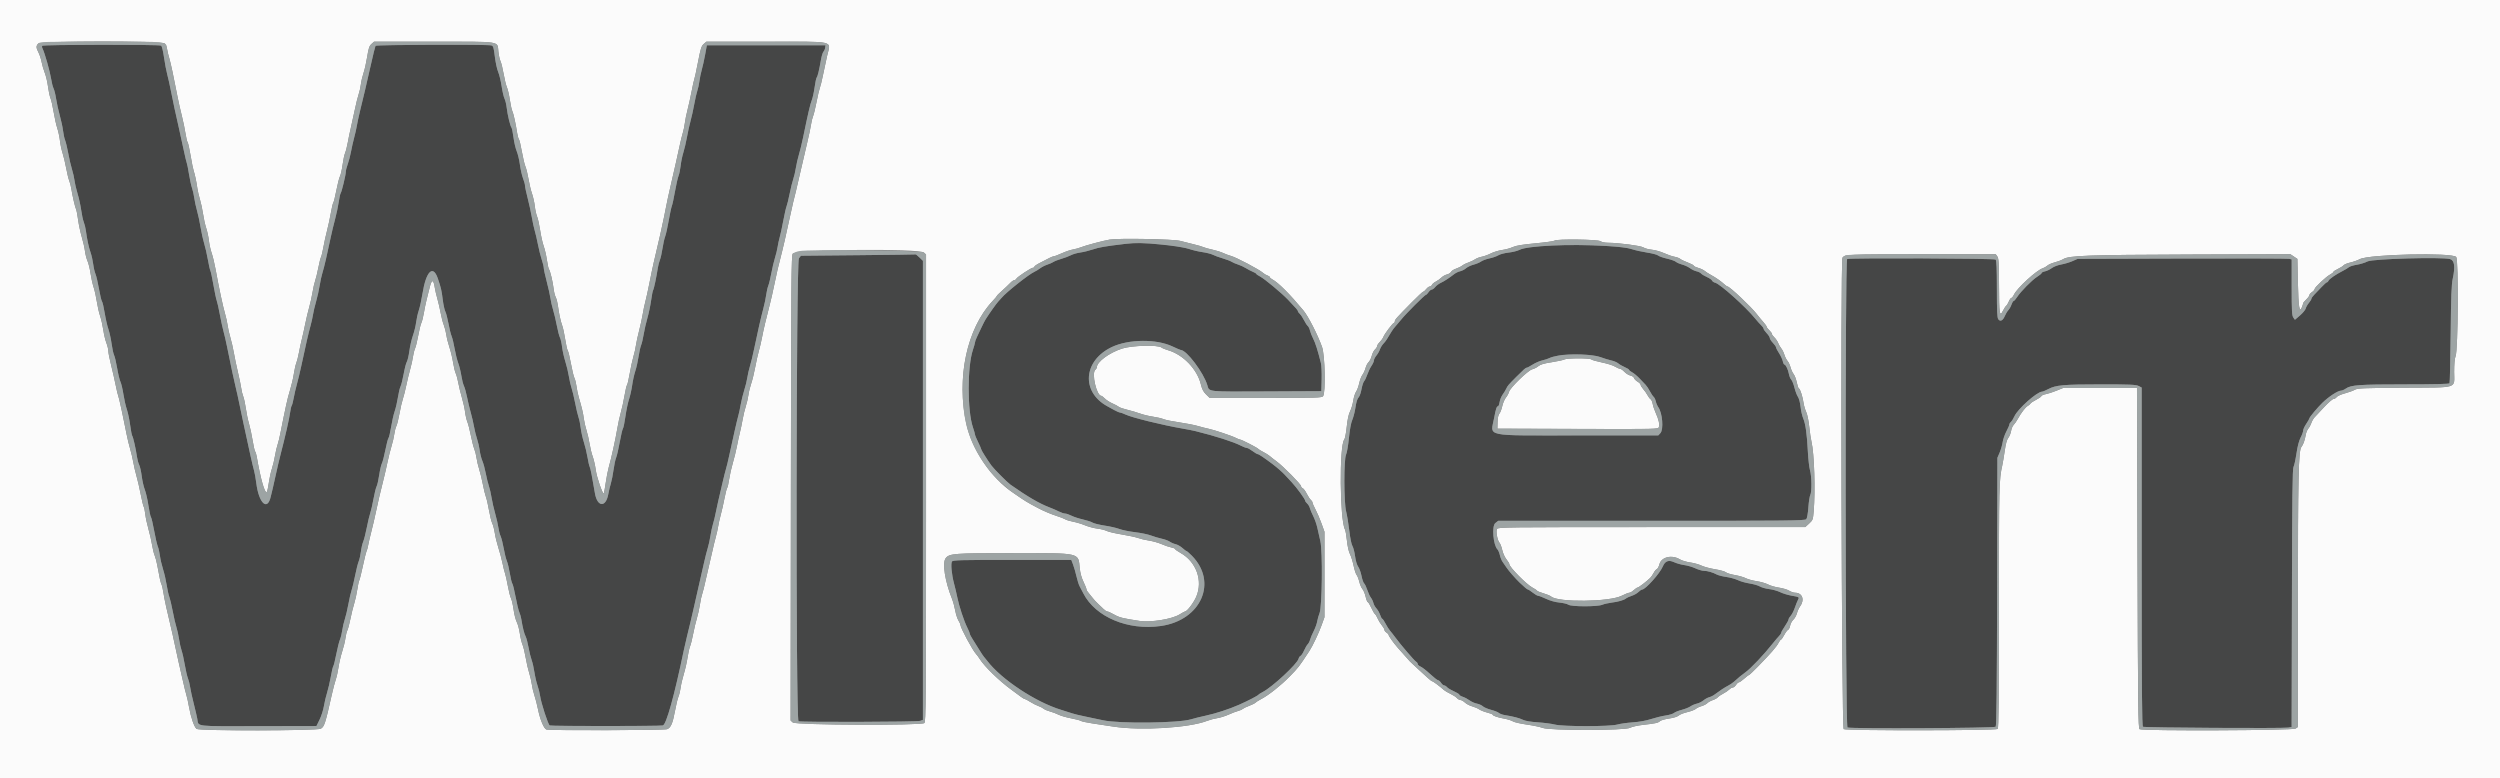 <svg xmlns="http://www.w3.org/2000/svg" viewBox="0 0 400 124.51"><rect x="0" y="0" width="400" height="124.51" fill="#808080" stroke="none"/><g fill-rule="evenodd"><path fill="#454646" d="M6.754 7.327c-.054.087-.027.294.061.458.315.591 1.186 3.656 1.357 4.778.096.63.276 1.342.399 1.583.124.241.311 1 .415 1.687.104.688.369 1.888.588 2.667.22.779.452 1.867.516 2.417.064.55.215 1.24.335 1.533.12.294.344 1.232.499 2.084.154.852.421 1.999.593 2.549.173.55.359 1.375.416 1.834.056.458.276 1.401.489 2.095.213.695.471 1.875.574 2.623.102.749.288 1.606.412 1.905.125.299.277.918.338 1.377.188 1.418.449 2.631.753 3.5.16.458.346 1.283.413 1.833.066.55.232 1.262.367 1.583.136.321.388 1.397.561 2.392.172.995.389 1.9.482 2.011.092.111.287.943.432 1.848.146.905.41 2.057.587 2.561.177.503.409 1.558.515 2.343.107.786.289 1.619.405 1.852.117.233.337 1.171.49 2.084.153.912.388 1.884.523 2.159.134.275.348 1.175.475 2s.373 1.913.548 2.417c.174.504.412 1.629.528 2.5.116.871.269 1.658.34 1.75.149.192.581 2.108.751 3.331.064.457.224 1.039.355 1.293.131.254.314 1.066.407 1.804.093.738.313 1.711.491 2.161.177.45.436 1.581.576 2.513.139.932.322 1.778.406 1.88.084.102.316 1.084.516 2.184s.463 2.238.585 2.53c.121.292.275.964.341 1.493.067.53.291 1.499.499 2.154.208.655.467 1.783.577 2.506.11.724.3 1.578.422 1.9.122.321.372 1.374.555 2.339.183.965.444 2.09.58 2.5.136.41.326 1.276.424 1.924.097.648.284 1.481.414 1.85s.36 1.394.51 2.276c.151.883.376 1.851.501 2.151.124.299.28.919.345 1.378.065.458.327 1.658.583 2.666.256 1.009.511 2.105.568 2.436.22 1.291-.663 1.19 10.205 1.167l8.859-.019.506-1.042c.278-.573.586-1.542.685-2.153.098-.61.326-1.572.507-2.137.18-.565.447-1.713.593-2.553.145-.84.326-1.603.401-1.696.076-.093.291-.957.478-1.919.188-.963.454-2.019.592-2.347.138-.329.304-1.004.369-1.5.065-.497.246-1.278.403-1.737.156-.458.413-1.546.571-2.416.158-.871.392-1.884.52-2.25.127-.367.379-1.417.559-2.334.181-.916.436-1.929.568-2.25.132-.32.293-1.033.359-1.583s.231-1.263.367-1.583c.136-.321.393-1.334.572-2.25.178-.917.428-1.967.556-2.334.127-.366.359-1.379.516-2.25.156-.871.381-1.773.499-2.005.118-.232.306-1.057.418-1.834.111-.776.305-1.613.43-1.859.125-.247.376-1.211.556-2.143.181-.932.404-1.785.496-1.896.092-.11.282-.916.423-1.791.14-.874.399-2.007.575-2.518.176-.511.408-1.515.517-2.233.108-.717.295-1.493.415-1.724.119-.232.344-1.132.5-2 .156-.869.383-1.739.504-1.932.122-.194.306-.981.41-1.75.103-.769.361-1.886.572-2.481.212-.596.439-1.534.506-2.084.066-.55.259-1.412.428-1.916.17-.504.434-1.705.588-2.667.578-3.614 1.688-4.709 2.465-2.431.497 1.457.599 1.897.775 3.329.099.814.287 1.686.417 1.938.13.251.358 1.122.506 1.935.149.814.373 1.719.5 2.013.126.293.345 1.193.485 2 .141.806.398 1.841.572 2.299.174.459.398 1.363.498 2.009.099.647.289 1.397.422 1.667s.36 1.091.505 1.824c.145.734.406 1.821.579 2.417.174.596.409 1.608.524 2.25.114.642.34 1.554.503 2.028.162.474.348 1.294.414 1.823.066.528.254 1.266.418 1.638.164.373.412 1.278.551 2.011.139.733.362 1.64.495 2.014.134.375.324 1.2.423 1.833.099.634.362 1.79.584 2.57.221.779.452 1.791.512 2.25.061.458.222 1.078.359 1.376.137.299.36 1.175.495 1.947.134.772.361 1.681.503 2.021.142.34.36 1.25.485 2.023.125.773.302 1.495.393 1.604.09.11.325 1.061.522 2.114.196 1.053.458 2.14.582 2.415.124.275.273.8.332 1.166.213 1.326.468 2.342.69 2.75.125.23.334 1.017.464 1.75.131.734.356 1.651.5 2.038.144.388.342 1.25.439 1.917.097.667.319 1.624.493 2.129.174.504.362 1.254.418 1.666.155 1.147 1.295 4.649 1.543 4.744.318.122 17.609.12 18.096-.002.555-.139 1.826-4.71 3.38-12.158.134-.642.359-1.617.5-2.167.14-.55.369-1.487.507-2.083.139-.596.366-1.571.505-2.167.4-1.715 1.202-5.252 1.645-7.246.223-1.006.516-2.168.651-2.583.135-.415.325-1.279.423-1.921.097-.642.283-1.504.413-1.917.13-.412.314-1.162.408-1.666.095-.505.28-1.367.412-1.917.131-.55.428-1.825.659-2.833.232-1.009.504-2.096.606-2.417.102-.321.328-1.258.503-2.083.517-2.446 1.317-5.947 1.483-6.493.085-.279.245-1.032.356-1.674.111-.642.37-1.692.575-2.333.204-.642.425-1.542.489-2 .064-.459.254-1.284.422-1.834.168-.55.459-1.75.647-2.666.522-2.541 1.127-5.197 1.501-6.584.186-.687.389-1.662.453-2.166s.213-1.158.333-1.452c.119-.294.338-1.194.485-2 .148-.806.41-1.915.584-2.465.173-.55.363-1.338.423-1.75.06-.413.209-1.097.33-1.522.122-.424.381-1.624.576-2.666.195-1.043.431-2.077.524-2.298.093-.222.316-1.132.494-2.022.179-.891.437-1.938.574-2.327.138-.39.328-1.205.424-1.812.095-.607.312-1.553.482-2.103.17-.55.471-1.788.67-2.75.807-3.912 1.14-5.339 1.389-5.962.144-.36.348-1.284.454-2.054.105-.769.254-1.475.332-1.569.16-.193.392-1.15.677-2.799.108-.623.292-1.23.41-1.348.118-.118.24-.395.272-.616l.056-.402h-18.985l-.274 1.5c-.151.825-.393 1.912-.538 2.417-.145.504-.316 1.327-.379 1.83-.064.502-.212 1.188-.331 1.523-.118.336-.342 1.313-.496 2.17-.154.858-.417 2.047-.584 2.643-.167.596-.425 1.759-.573 2.584-.149.825-.412 1.95-.585 2.5-.174.55-.366 1.487-.429 2.083-.062.596-.214 1.329-.337 1.629-.124.301-.38 1.426-.57 2.5-.189 1.075-.417 2.125-.505 2.334-.088.209-.313 1.259-.5 2.333-.187 1.075-.442 2.217-.567 2.539-.126.321-.319 1.184-.429 1.916-.11.733-.297 1.565-.415 1.849-.118.285-.265.847-.327 1.25-.226 1.481-.631 3.405-.751 3.567-.067.091-.217.841-.331 1.666-.115.825-.383 2.1-.597 2.834-.213.733-.477 1.889-.587 2.568-.109.679-.295 1.466-.413 1.75-.117.283-.303 1.115-.412 1.848-.109.734-.342 1.765-.518 2.292-.176.526-.4 1.539-.498 2.25-.099.71-.326 1.728-.505 2.262-.179.533-.437 1.765-.573 2.737-.137.972-.318 1.852-.404 1.955-.085.103-.312 1.065-.504 2.137-.192 1.073-.452 2.196-.578 2.497-.126.301-.315 1.183-.419 1.959-.105.776-.296 1.749-.425 2.161-.129.413-.321 1.216-.427 1.786-.397 2.131-1.762 1.998-2.131-.208-.438-2.619-.707-3.972-.837-4.221-.078-.15-.236-.836-.349-1.523-.114-.688-.376-1.775-.582-2.417-.207-.642-.433-1.652-.501-2.246-.069-.594-.226-1.367-.35-1.717-.124-.351-.373-1.402-.554-2.337-.181-.935-.438-2.006-.571-2.381-.132-.374-.322-1.202-.421-1.839-.099-.637-.357-1.718-.574-2.402-.217-.685-.449-1.727-.516-2.317-.067-.59-.22-1.265-.34-1.5-.12-.235-.346-1.103-.502-1.928-.156-.825-.423-1.95-.594-2.5-.171-.55-.36-1.375-.42-1.833-.06-.458-.326-1.658-.592-2.667-.265-1.008-.483-2.001-.483-2.207 0-.206-.145-.806-.323-1.334-.177-.527-.445-1.596-.596-2.375-.15-.78-.385-1.792-.522-2.25-.137-.459-.349-1.434-.47-2.167-.122-.733-.416-2.083-.653-3-.238-.917-.433-1.833-.434-2.035-.001-.203-.143-.728-.315-1.167-.172-.439-.396-1.418-.497-2.177-.101-.758-.332-1.733-.514-2.166-.182-.434-.414-1.425-.517-2.204-.102-.779-.248-1.491-.324-1.584-.202-.244-.627-2.011-.761-3.167-.064-.55-.221-1.206-.349-1.458-.128-.252-.338-1.152-.466-2-.128-.848-.378-1.88-.555-2.292-.178-.412-.416-1.512-.53-2.443-.184-1.503-.248-1.704-.566-1.79-.648-.174-18.414-.112-18.523.064-.056.091-.392 1.46-.747 3.042-.355 1.582-.771 3.402-.926 4.044-.155.641-.49 2.029-.745 3.083-.255 1.054-.515 2.254-.579 2.667-.063.412-.249 1.237-.413 1.833-.163.596-.392 1.608-.508 2.25-.115.642-.351 1.542-.522 2-.171.458-.312 1.011-.312 1.227 0 .501-.652 3.218-.826 3.44-.071.091-.213.737-.314 1.435-.101.698-.364 1.936-.584 2.75-.22.815-.517 2.044-.66 2.731-.572 2.756-1.11 5.065-1.352 5.804-.14.429-.34 1.342-.445 2.03-.105.687-.364 1.85-.576 2.583-.211.733-.432 1.671-.491 2.083-.059.413-.243 1.238-.41 1.834-.312 1.113-.754 3.034-1.437 6.25-.214 1.008-.537 2.358-.718 3-.18.641-.415 1.654-.522 2.25-.107.595-.254 1.158-.327 1.25-.074.091-.187.579-.251 1.083-.121.943-.787 3.878-1.514 6.667-.226.87-.555 2.258-.729 3.083-.175.825-.41 1.875-.523 2.333-.112.459-.267 1.098-.343 1.422-.537 2.294-1.897 1.007-2.3-2.178-.1-.783-.259-1.683-.355-2-.095-.317-.355-1.402-.577-2.41-.809-3.675-1.6-7.363-1.842-8.584-.137-.687-.364-1.708-.505-2.268-.257-1.022-.81-3.611-1.4-6.565-.174-.871-.434-1.996-.577-2.5-.143-.504-.404-1.706-.581-2.671-.176-.965-.4-1.963-.496-2.216-.097-.254-.333-1.377-.527-2.496-.193-1.118-.414-2.151-.49-2.295-.077-.144-.26-.949-.405-1.789-.146-.841-.415-2.012-.597-2.602-.183-.591-.436-1.736-.564-2.544-.127-.809-.381-1.995-.564-2.637-.182-.642-.386-1.578-.452-2.08-.067-.502-.226-1.213-.356-1.579-.129-.366-.349-1.375-.488-2.243-.14-.867-.293-1.64-.34-1.716-.047-.077-.304-1.169-.571-2.427-.267-1.259-.598-2.776-.737-3.372-.437-1.88-.933-4.194-1.251-5.833-.169-.871-.428-2.033-.577-2.583-.149-.55-.383-1.785-.52-2.743-.136-.959-.34-1.802-.452-1.873-.303-.192-18.913-.168-19.033.026m173.329 31.687c-3.241.385-4.22.552-5.231.895-.606.205-1.507.426-2.001.491-.495.065-1.17.259-1.5.432-.331.173-1.02.435-1.532.582-.512.146-1.075.365-1.25.486-.176.121-.619.316-.986.435-.366.119-.892.387-1.167.596-.275.208-.688.461-.917.56-.849.369-4.51 3.273-5.231 4.15-.102.123-.339.385-.529.583-.298.312-1.38 1.832-2.035 2.859-.117.184-.405.746-.641 1.25s-.572 1.212-.746 1.573c-.174.361-.317.755-.317.875s-.147.649-.327 1.177c-.91 2.666-.911 9.77-.002 12.418.181.527.331 1.052.334 1.166.003.115.228.656.5 1.204.272.547.495 1.063.495 1.145 0 .141.982 1.701 1.628 2.588.409.56 2.551 2.715 3.043 3.061 2.736 1.921 4.667 3.047 6.246 3.64.458.172 1.13.465 1.493.65.363.185.816.337 1.007.337.19 0 .643.152 1.006.339.363.186 1.185.456 1.827.6.642.143 1.343.372 1.558.509.216.136 1.093.353 1.95.482.856.129 1.917.373 2.358.543.44.17 1.558.399 2.484.508.926.109 2.076.348 2.556.53.481.183 1.261.414 1.734.515.473.1 1.048.313 1.277.474.229.16.651.342.938.404.287.063.769.334 1.072.604.302.271.602.492.665.492.064 0 .444.33.845.735 4.187 4.221 1.509 10.325-4.939 11.256-5.266.761-10.475-1.428-12.414-5.217-.195-.38-.464-.892-.598-1.139-.134-.246-.36-.958-.501-1.583-.142-.625-.387-1.473-.544-1.886l-.286-.75h-9.458c-8.222 0-9.481.033-9.628.25-.225.333-.054 2.118.342 3.584.173.641.404 1.616.511 2.166.263 1.341 1.078 3.812 1.584 4.807.226.444.412.894.414 1 .001.107.208.507.458.89s.716 1.125 1.034 1.65c.318.524.657 1.036.753 1.137.097.101.347.408.556.683 2.251 2.958 7.751 6.596 11.84 7.832.7.211 1.497.465 1.772.564.275.099 1.25.333 2.167.519.917.187 2.147.446 2.734.577 2.558.569 12.104.462 14.096-.158.457-.142 1.507-.403 2.333-.58 1.625-.349 3.744-1.041 5.337-1.743 1.357-.598 2.982-1.438 3.083-1.594.046-.07.356-.268.689-.439 1.544-.794 5.539-4.498 5.748-5.33.051-.206.194-.412.316-.459.123-.047.375-.43.561-.85.186-.421.454-.88.595-1.022.142-.141.306-.458.365-.704.059-.245.317-.859.573-1.363.256-.504.514-1.217.573-1.583.059-.367.229-.967.378-1.334.412-1.015.507-9.839.124-11.5-.148-.641-.369-1.616-.49-2.166-.122-.55-.413-1.375-.647-1.834-.234-.458-.475-1.034-.537-1.279-.061-.245-.254-.576-.429-.734-.175-.159-.319-.359-.319-.444 0-.25-1.341-2.092-2.162-2.971-.415-.444-.913-.979-1.107-1.189-.38-.413-1.277-1.2-1.916-1.683-1.379-1.041-2.233-1.616-2.398-1.616-.105 0-.485-.223-.845-.496-.36-.272-.77-.497-.911-.5-.141-.002-.554-.158-.917-.346-1.225-.633-4.051-1.54-7.327-2.352-.367-.09-1.267-.268-2-.394-3.285-.566-8.099-1.751-9.178-2.259-.372-.176-.769-.32-.881-.32-.112 0-.511-.169-.886-.375s-.887-.488-1.138-.625c-4.224-2.316-3.846-7.297.72-9.472 2.68-1.277 7.139-1.32 9.725-.094.657.311 1.25.566 1.316.566.916 0 3.649 3.62 4.247 5.627.328 1.098-.161 1.046 9.427.999l8.815-.043.047-1.911c.026-1.051-.028-2.213-.12-2.583-.502-2.019-.89-3.243-1.241-3.918-.217-.415-.445-.993-.509-1.284-.063-.292-.222-.619-.352-.727-.13-.108-.402-.527-.603-.93-.202-.403-.503-.857-.669-1.007-.167-.151-.303-.343-.303-.426 0-.149-.248-.436-1.588-1.843-1.013-1.063-3.747-3.337-4.454-3.705-.344-.179-.625-.374-.625-.433 0-.06-.244-.207-.542-.328-.298-.12-.804-.384-1.125-.586-.321-.202-.883-.461-1.25-.577-.366-.115-.826-.313-1.021-.44-.196-.127-.833-.37-1.417-.541-.584-.171-1.291-.429-1.571-.574-.28-.144-1.03-.336-1.666-.427-.637-.09-1.6-.317-2.14-.503-1.888-.651-7.695-1.122-10.185-.826m68.334.267c-2.845.145-4.699.388-5.288.692-.342.176-1.13.374-1.75.439-.621.065-1.36.26-1.641.432-.282.173-.92.397-1.417.498-.497.102-1.104.326-1.348.498-.243.173-.785.4-1.204.506-.418.105-.961.363-1.205.573-.244.21-.665.426-.934.48-.27.054-.691.253-.935.442-.86.666-1.617 1.159-2.182 1.422-.314.146-.713.447-.887.668-.174.221-.422.402-.551.402-.129 0-.357.188-.507.417-.15.229-.337.417-.415.417-.177 0-3.227 3.046-3.903 3.898-.275.347-.686.83-.914 1.074-.227.245-.527.639-.666.876-.738 1.261-.954 1.583-1.312 1.958-.216.226-.472.643-.569.927-.096.284-.351.729-.566.988-.214.259-.39.605-.39.768 0 .164-.175.556-.39.873-.215.316-.514.939-.666 1.384-.152.445-.382.928-.512 1.073-.13.145-.317.708-.417 1.25-.099.543-.282 1.105-.406 1.25-.308.362-.41.688-.614 1.965-.097.604-.313 1.406-.48 1.782-.185.413-.39 1.541-.52 2.85-.118 1.192-.323 2.385-.456 2.653-.371.744-.364 7.615.009 9.097.15.596.38 1.992.51 3.102.136 1.155.347 2.189.495 2.417.141.219.333.955.426 1.636.102.748.299 1.414.499 1.683.181.246.42.906.53 1.468.111.562.3 1.104.421 1.204.121.101.347.571.503 1.045.156.474.418 1.034.581 1.245.164.21.343.589.398.841.056.252.275.647.488.876.213.23.479.695.59 1.034.112.339.263.616.334.616.072 0 .31.348.529.774.219.425.548.944.732 1.151.183.208.558.685.833 1.062.838 1.145 3.051 3.732 3.325 3.885.142.08.258.244.258.366s.207.308.459.414c.252.106.938.64 1.524 1.187.587.547 1.16.994 1.273.994.113 0 .329.188.479.417.15.229.375.417.499.417s.328.124.454.277c.126.152.623.451 1.104.664.481.213.875.458.875.544 0 .085.25.238.556.339.306.101.798.362 1.093.58.296.217.814.447 1.152.509.339.063.767.254.951.425.184.172.777.427 1.318.568.54.14 1.101.363 1.248.494.146.131.565.286.932.346 1.37.221 2.351.474 2.917.754.377.187 1.22.33 2.385.406.991.065 2.214.225 2.717.356 1.296.337 8.824.338 9.992 0 .452-.13 1.572-.289 2.489-.352 1.041-.072 2.136-.27 2.917-.526.687-.225 1.733-.481 2.324-.568.591-.087 1.198-.269 1.349-.406.151-.137.708-.361 1.238-.499s1.16-.39 1.401-.56c.241-.171.7-.366 1.021-.436.321-.069.795-.303 1.055-.52.259-.218.671-.445.916-.505s.633-.251.862-.426c.795-.604 1.587-1.125 2.156-1.419.315-.162.737-.445.937-.629.689-.63 1.325-1.154 1.824-1.502.865-.604 2.992-2.853 4.49-4.748.326-.412.743-.902.926-1.089.184-.186.334-.422.334-.523 0-.101.263-.565.583-1.032.321-.466.584-.948.584-1.07 0-.123.154-.389.343-.592.19-.203.483-.772.653-1.265.169-.493.395-1.06.503-1.26.251-.469.24-.477-1.017-.695-.586-.101-1.403-.352-1.816-.557-.412-.205-1.2-.427-1.75-.493s-1.225-.256-1.5-.422c-.275-.166-1.011-.38-1.636-.476-.625-.096-1.466-.333-1.869-.528-.402-.195-1.231-.425-1.841-.511-.61-.087-1.307-.264-1.548-.394-.646-.347-1.504-.593-2.073-.593-.275 0-.883-.179-1.35-.398-.467-.219-1.262-.453-1.766-.52s-1.24-.273-1.635-.458c-.876-.41-1.447-.199-1.811.671-.468 1.119-2.784 3.705-3.319 3.705-.104 0-.369.177-.587.393-.219.216-.698.488-1.065.604-.366.117-.779.306-.916.42-.338.28-1.225.536-2.334.674-.504.062-1.169.217-1.478.344-.79.326-4.98.316-5.413-.012-.169-.128-.806-.282-1.416-.342-.688-.068-1.501-.294-2.14-.595-.568-.267-1.139-.486-1.269-.486-.131 0-.521-.225-.867-.5s-.691-.5-.767-.5c-.114 0-.624-.425-1.357-1.13-.645-.62-1.715-1.845-2.046-2.34-.226-.337-.53-.779-.678-.982-.147-.203-.338-.679-.423-1.058-.085-.379-.259-.793-.386-.92-.682-.683-.931-3.744-.341-4.208l.46-.362h24.54c22.104 0 24.562-.026 24.758-.262.124-.149.265-.955.33-1.882.061-.892.198-1.781.303-1.977.265-.496.238-2.982-.043-3.973-.128-.452-.282-1.797-.342-2.989-.141-2.791-.371-4.43-.744-5.302-.165-.384-.356-1.223-.424-1.864-.071-.659-.253-1.347-.418-1.583-.162-.23-.411-.887-.555-1.46-.144-.574-.376-1.157-.516-1.297-.14-.14-.305-.534-.367-.874-.132-.729-.513-1.537-.725-1.537-.082 0-.201-.243-.264-.541-.063-.298-.331-.874-.596-1.279-.265-.405-.482-.825-.482-.934 0-.108-.225-.432-.5-.719-.275-.288-.5-.637-.5-.777 0-.139-.225-.488-.5-.776-.275-.288-.5-.611-.5-.718 0-.108-.169-.352-.375-.543-.207-.191-.638-.674-.958-1.072-1.465-1.821-5.608-5.536-6.394-5.733-.229-.057-.458-.214-.509-.348-.052-.134-.422-.389-.824-.566-.401-.178-.82-.432-.93-.564-.11-.133-.439-.292-.73-.354-.292-.062-.76-.285-1.042-.496-.281-.211-.844-.472-1.25-.581-.406-.108-.863-.308-1.016-.444-.153-.137-.791-.363-1.417-.504-.626-.14-1.265-.367-1.42-.502-.154-.136-.942-.346-1.75-.467-.808-.121-1.919-.368-2.469-.55-1.568-.518-8.089-.818-12.666-.584M137.282 40.83l-9.135.087-.32.416c-.454.592-.517 73.892-.063 74.066.453.174 19.01.115 19.475-.062l.428-.162V41.732l-.55-.533c-.302-.293-.583-.515-.625-.494-.041.021-4.186.077-9.21.125m158.26.614c-.356.143-.301 74.818.055 74.955.592.227 23.521.111 23.712-.12.131-.158.197-6.361.229-21.625l.045-21.404.36-.843c.198-.464.415-1.214.482-1.667.067-.453.336-1.228.598-1.722.262-.494.477-.991.477-1.104 0-.114.113-.301.252-.416.139-.115.389-.518.557-.895.519-1.169 3.623-3.936 4.414-3.936.125 0 .577-.186 1.005-.414 1.205-.641 2.432-.75 8.405-.752 4.651-.001 5.63.04 6.042.253l.492.255v27.069c0 21.472.043 27.097.208 27.204.239.154 22.43.284 23.246.135l.538-.097.046-20.619c.035-16.056.091-20.698.252-20.979.114-.199.328-1.173.475-2.164.173-1.162.41-2.069.668-2.554.22-.413.4-.909.4-1.103 0-.193.224-.681.497-1.084.273-.404.498-.795.5-.87.004-.19 1.281-1.721 2.086-2.501 1.035-1.003 2.468-1.939 2.975-1.944.169-.001.508-.145.754-.32.823-.586 2.156-.682 9.459-.682 4.678 0 7.078-.058 7.149-.173.059-.095.143-3.638.186-7.875.062-6.04.133-7.954.332-8.869.421-1.935.28-2.944-.438-3.134-1.33-.352-12.395-.037-13.185.374-.393.205-1.168.446-1.721.535-.554.089-1.12.263-1.259.386-.138.124-.597.401-1.02.615-1.114.568-2.15 1.285-2.257 1.565-.052.133-.163.243-.249.243-.085 0-.485.356-.888.791-.404.436-.926.982-1.161 1.215-.234.233-.427.508-.427.612 0 .104-.182.406-.406.672-.223.265-.452.668-.509.896-.057.227-.47.729-.918 1.114l-.813.701-.26-.371c-.22-.314-.26-1.061-.26-4.831v-4.46l-.386-.096c-.211-.054-7.918-.074-17.125-.045l-16.739.052-.834.367c-.458.202-1.266.444-1.796.537-.539.095-1.2.347-1.5.573-.295.221-.781.455-1.079.518-.298.063-.541.183-.541.266 0 .083-.319.352-.709.597-.823.519-2.642 2.361-3.226 3.267-.222.343-.471.625-.554.625-.084 0-.235.25-.336.556-.101.306-.327.711-.503.899-.176.189-.434.615-.572.947-.306.733-.727.939-1.041.51-.177-.242-.226-1.289-.226-4.828 0-3.291-.054-4.572-.2-4.718-.201-.2-23.267-.287-23.758-.089m-39.459 15.699c.55.207 1.333.447 1.741.534.407.087.894.294 1.083.46.189.166.662.439 1.051.607.39.169.709.368.709.444 0 .075.216.249.481.386s.787.57 1.161.962c.374.393.824.864 1 1.048.176.183.483.647.683 1.03.2.383.466.782.592.886.125.104.28.428.343.72.063.291.248.719.412.951.658.932.862 3.55.321 4.131l-.34.365h-12.804c-15.412 0-14.018.293-13.448-2.834.255-1.402.4-1.833.615-1.833.08 0 .195-.304.254-.676.06-.371.284-.915.498-1.208.214-.293.47-.715.568-.939.191-.433.37-.643 1.617-1.89 1.228-1.227 1.486-1.454 1.657-1.454.087 0 .513-.225.948-.501.434-.275 1.133-.578 1.553-.672.42-.094.923-.258 1.118-.364 1.297-.707 6.458-.803 8.187-.153"/><path fill="#fbfbfb" d="M0 62.25v62.25h400V0H0v62.25M26.377 6.958c.144.161.311.592.372.959.061.366.215 1.004.343 1.416.211.68.702 2.976 1.353 6.334.134.687.423 1.962.643 2.833.22.871.486 2.146.59 2.833.105.688.26 1.336.345 1.441.086.105.303 1.08.484 2.167.181 1.087.398 2.163.482 2.392.182.498.456 1.796.598 2.834.056.412.24 1.2.409 1.75.168.55.393 1.6.499 2.333.106.733.332 1.749.503 2.257.171.508.365 1.408.431 2 .067.592.265 1.489.441 1.993s.457 1.667.624 2.583c.548 3.001 1.182 5.98 1.508 7.084.175.595.367 1.458.425 1.916.058.459.252 1.321.432 1.917.179.596.437 1.721.572 2.5.135.779.426 2.167.646 3.083.221.917.453 2.042.516 2.5.063.459.214 1.076.335 1.373.121.297.306 1.159.412 1.917.106.757.333 1.849.506 2.425.172.576.43 1.771.572 2.656.143.884.325 1.688.406 1.785.08.098.198.478.26.844.604 3.528 1.291 5.942 1.603 5.63.077-.077.222-.737.323-1.468s.322-1.741.492-2.246c.169-.504.393-1.442.498-2.083.105-.641.289-1.429.409-1.749.12-.321.344-1.259.499-2.084.154-.825.357-1.837.451-2.25.094-.412.284-1.312.422-2 .139-.687.429-1.812.645-2.5.216-.687.479-1.812.584-2.5.105-.687.284-1.475.398-1.75.113-.275.302-1.025.42-1.666.117-.642.32-1.58.45-2.084.131-.504.381-1.629.556-2.5.175-.871.463-2.077.639-2.68.176-.603.41-1.653.52-2.333.109-.68.304-1.537.432-1.903.129-.367.357-1.305.508-2.084.151-.779.344-1.55.429-1.713.086-.164.258-.876.383-1.584.124-.707.383-1.883.575-2.613.192-.729.466-2.003.609-2.83.144-.827.325-1.58.402-1.674.078-.093.297-.979.488-1.969.191-.99.451-2.002.578-2.25.126-.247.312-1.067.412-1.82.101-.754.285-1.616.411-1.917.125-.3.32-1.071.434-1.713.113-.642.315-1.617.449-2.167.134-.55.422-1.862.641-2.916.218-1.055.506-2.219.639-2.587.133-.369.293-1.081.355-1.583.062-.503.256-1.326.43-1.83.174-.505.436-1.667.581-2.584.22-1.378.338-1.731.684-2.041l.419-.375h9.537c11.003 0 10.172-.127 10.355 1.58.064.599.217 1.295.34 1.546.123.251.348 1.17.501 2.04.152.871.389 1.834.527 2.139.137.306.349 1.217.471 2.025.121.808.3 1.617.396 1.797.172.321.551 2.047.778 3.539.063.413.185.838.271.946.087.107.301 1.007.476 2 .175.992.432 2.067.572 2.388.139.321.36 1.22.491 2 .131.779.383 1.829.561 2.333.178.504.377 1.401.443 1.993.066.592.231 1.342.368 1.667.136.324.357 1.324.492 2.221.134.896.388 2.021.562 2.5.175.478.406 1.469.512 2.202.107.734.255 1.409.33 1.5.192.237.615 2.001.741 3.095.059.51.211 1.129.339 1.374.127.245.278.803.336 1.239.183 1.379.444 2.604.701 3.292.137.367.356 1.374.486 2.239.131.865.312 1.661.403 1.77.09.109.32 1.05.51 2.09.19 1.041.442 2.081.561 2.313.119.232.268.834.332 1.338.065.504.229 1.292.365 1.75.478 1.607.691 2.508.807 3.417.065.504.252 1.329.417 1.833.164.504.389 1.48.5 2.167.11.688.34 1.625.511 2.083.17.459.387 1.42.483 2.137.153 1.154 1.099 3.909 1.28 3.728.038-.038.177-.81.309-1.717.133-.906.35-2.023.485-2.481.379-1.297 1.09-4.511 1.362-6.166.136-.825.39-1.987.565-2.583.174-.597.437-1.792.583-2.657.147-.865.332-1.653.413-1.75.081-.098.274-.927.43-1.844.156-.917.418-2.117.582-2.667.164-.55.35-1.375.412-1.833.062-.458.29-1.508.506-2.333.217-.825.478-2.025.581-2.667.103-.642.293-1.542.421-2 .128-.458.424-1.808.657-3 .233-1.192.54-2.654.682-3.25.487-2.045.884-3.751 1.066-4.583.514-2.342.708-3.268.909-4.334.12-.641.419-2.029.664-3.083.699-3.011 1.215-5.303 1.521-6.75.156-.733.378-1.633.495-2 .117-.367.263-1.079.326-1.583.063-.505.253-1.442.423-2.084.169-.641.465-1.981.657-2.977.191-.996.387-1.874.435-1.951.047-.077.308-1.287.579-2.689.424-2.198.551-2.601.921-2.924l.428-.375h9.548c11.383 0 10.338-.245 9.768 2.283-.203.898-.504 2.308-.671 3.133-.166.825-.387 1.72-.491 1.989-.103.269-.341 1.28-.527 2.245-.186.966-.434 1.985-.551 2.264-.117.279-.264.882-.327 1.338-.064.457-.332 1.731-.596 2.831-.264 1.1-.753 3.2-1.087 4.667-.334 1.466-.682 2.966-.774 3.333-.091.367-.27 1.079-.397 1.583s-.502 2.192-.833 3.75c-.331 1.559-.749 3.396-.93 4.084-.536 2.039-.992 3.987-1.307 5.583-.164.825-.453 2.1-.643 2.833-.646 2.491-1.041 4.164-1.28 5.417-.131.688-.359 1.663-.507 2.167-.148.504-.409 1.666-.58 2.583-.17.917-.456 2.083-.635 2.593-.179.509-.38 1.334-.447 1.833-.067.499-.257 1.32-.422 1.824-.166.504-.392 1.442-.503 2.083-.11.642-.306 1.579-.434 2.084-.129.504-.349 1.516-.49 2.25-.141.733-.435 1.933-.654 2.666-.218.734-.479 1.892-.58 2.574-.1.683-.246 1.32-.325 1.417-.079.097-.272.851-.43 1.676-.158.825-.422 1.987-.586 2.583-.164.596-.348 1.421-.41 1.834-.062.412-.246 1.237-.411 1.833-.164.596-.391 1.533-.505 2.083-.114.55-.314 1.413-.444 1.917-.131.504-.416 1.742-.633 2.75-.218 1.008-.478 2.045-.577 2.303-.1.259-.261 1.009-.358 1.667-.098.658-.316 1.647-.487 2.197-.17.55-.435 1.666-.59 2.479-.155.814-.378 1.714-.497 2-.119.287-.306 1.121-.416 1.854-.11.733-.374 1.896-.586 2.583-.212.688-.439 1.656-.503 2.151-.064.495-.224 1.158-.356 1.474-.131.315-.382 1.352-.557 2.303-.364 1.979-.671 2.686-1.267 2.913-.465.177-18.859.228-19.313.053-.405-.155-1.01-1.61-1.332-3.2-.154-.764-.415-1.78-.58-2.259-.164-.479-.353-1.278-.42-1.777-.066-.499-.255-1.32-.42-1.824-.165-.505-.415-1.592-.556-2.417-.14-.825-.373-1.779-.516-2.119-.143-.341-.336-1.15-.428-1.799-.092-.649-.311-1.463-.488-1.809-.176-.346-.404-1.237-.505-1.979-.102-.743-.291-1.563-.419-1.822-.129-.26-.355-1.147-.502-1.972-.148-.825-.348-1.725-.447-2-.098-.275-.285-1.025-.416-1.667-.131-.641-.42-1.729-.643-2.416-.223-.688-.482-1.744-.575-2.347-.092-.603-.279-1.318-.413-1.588-.135-.27-.367-1.197-.516-2.061-.149-.864-.372-1.837-.495-2.162-.123-.326-.345-1.23-.492-2.009-.148-.779-.412-1.867-.587-2.417-.174-.55-.368-1.375-.43-1.833-.062-.458-.222-1.096-.355-1.417-.134-.321-.383-1.296-.554-2.166-.171-.871-.42-1.846-.554-2.167-.133-.321-.298-1.033-.365-1.583s-.297-1.587-.511-2.304c-.214-.718-.47-1.768-.569-2.334-.099-.566-.286-1.26-.416-1.541-.129-.282-.321-1.07-.425-1.75-.105-.681-.364-1.763-.577-2.405-.213-.641-.437-1.537-.498-1.99-.061-.453-.244-1.165-.406-1.583-.163-.418-.39-1.285-.505-1.927-.115-.641-.348-1.654-.518-2.25-.171-.596-.359-1.4-.418-1.788-.209-1.363-.482-1.401-.803-.112-.158.633-.391 1.563-.518 2.067-.128.504-.32 1.442-.428 2.083-.108.642-.289 1.355-.402 1.584-.114.229-.335 1.129-.492 2-.157.871-.388 1.808-.512 2.083-.125.275-.277.875-.338 1.333-.061.459-.26 1.359-.443 2-.183.642-.464 1.804-.625 2.584-.161.779-.408 1.754-.549 2.166-.142.413-.384 1.461-.539 2.33-.155.869-.379 1.769-.497 2-.118.231-.269.815-.334 1.298-.065.482-.265 1.344-.443 1.916-.179.572-.466 1.715-.637 2.54-.172.825-.43 1.95-.572 2.5-.429 1.651-1.118 4.595-1.346 5.75-.118.595-.407 1.833-.642 2.75-.235.916-.479 1.966-.542 2.333-.064.367-.179.79-.257.941-.078.151-.339 1.201-.581 2.333-.242 1.133-.504 2.182-.582 2.332-.078.149-.223.824-.322 1.5-.099.675-.322 1.677-.495 2.227-.174.55-.442 1.638-.596 2.417-.154.779-.373 1.604-.486 1.833-.114.23-.257.808-.318 1.286s-.289 1.415-.506 2.083c-.218.668-.485 1.805-.593 2.526-.109.722-.309 1.622-.446 2-.136.379-.424 1.476-.639 2.439-1.035 4.631-1.198 5.13-1.773 5.428-.638.33-19.423.358-19.854.03-.384-.293-.922-1.836-1.209-3.471-.134-.763-.323-1.626-.419-1.918-.096-.291-.364-1.382-.596-2.425-.231-1.042-.529-2.344-.662-2.894-.133-.55-.345-1.525-.472-2.167-.127-.642-.356-1.692-.509-2.333-.918-3.85-1.273-5.461-1.429-6.483-.096-.632-.24-1.271-.32-1.42-.144-.269-.348-1.188-.682-3.079-.096-.539-.283-1.242-.416-1.562-.134-.319-.32-1.078-.415-1.685-.094-.608-.353-1.742-.574-2.521-.222-.78-.454-1.867-.516-2.417-.062-.55-.171-1.075-.244-1.167-.072-.091-.29-.991-.486-2-.195-1.008-.497-2.321-.672-2.916-.174-.596-.401-1.571-.505-2.167-.103-.596-.332-1.571-.51-2.167-.177-.596-.431-1.645-.564-2.333-.486-2.519-1.247-6.015-1.343-6.171-.054-.087-.238-.854-.408-1.702-.17-.849-.504-2.309-.741-3.245-.237-.935-.432-1.926-.432-2.202 0-.275-.139-.86-.31-1.299-.171-.439-.395-1.376-.498-2.083-.103-.707-.334-1.719-.513-2.25-.178-.531-.414-1.565-.523-2.298-.109-.733-.339-1.763-.511-2.288-.172-.525-.396-1.537-.5-2.25-.103-.712-.319-1.595-.481-1.962-.161-.367-.344-1.079-.406-1.583-.061-.505-.29-1.517-.509-2.25-.219-.734-.483-1.968-.586-2.743-.104-.776-.247-1.526-.319-1.667-.157-.307-.619-2.295-.772-3.323-.06-.404-.206-.966-.324-1.25-.118-.285-.34-1.192-.493-2.017-.153-.825-.413-1.916-.579-2.424-.166-.508-.356-1.408-.423-2-.067-.592-.259-1.489-.427-1.993-.167-.504-.428-1.666-.58-2.582-.151-.916-.379-1.915-.506-2.22-.128-.305-.305-1.137-.395-1.85-.089-.712-.321-1.699-.516-2.194-.195-.494-.425-1.28-.511-1.747-.086-.466-.306-1.14-.487-1.496-.403-.789-.412-1.045-.055-1.44.418-.462 19.853-.474 20.268-.013m162.456 31.58c.505.136 1.48.381 2.167.546.688.164 1.393.371 1.569.461.175.089.785.26 1.356.379.571.12 1.368.368 1.771.551.403.184.948.388 1.213.455.822.206 4.582 2.187 5.17 2.723.186.17.506.36.713.422.206.063.375.182.375.264 0 .083.183.246.406.364.948.498 2.763 2.312 4.968 4.965.778.936 2.247 3.808 2.982 5.832.481 1.325.607 7.356.165 7.89-.208.251-1.048.277-9.183.277h-8.954l-.58-.564c-.437-.424-.646-.83-.847-1.644-.589-2.387-2.816-4.709-5.186-5.408-.47-.138-.96-.338-1.088-.443-.558-.457-4.745-.348-6.319.163-2.059.669-4.031 2.128-4.031 2.982 0 .113-.113.3-.25.414-.637.529.203 4.166.963 4.166.074 0 .333.198.575.44.242.242.782.588 1.201.77.418.182.873.426 1.011.542.137.116.737.325 1.333.465s1.513.411 2.038.602c.525.192 1.466.421 2.092.509.626.089 1.396.269 1.712.4.316.131 1.437.361 2.492.511 1.054.15 2.404.415 3 .589.595.175 1.345.366 1.666.426.802.151 3.806 1.157 4.417 1.48.275.145.581.265.679.265.225.002 2.792 1.323 2.904 1.496.046.07.406.29.799.49.393.199.856.491 1.028.647.172.157.671.547 1.108.868 1.044.767 3.899 3.658 3.899 3.95 0 .125.116.272.257.326.142.055.436.451.654.881.218.429.514.879.659.999.145.12.263.311.263.425 0 .113.218.614.484 1.112.266.498.697 1.503.958 2.232l.475 1.325V98.75l-.458 1.276c-.453 1.267-1.437 3.34-1.964 4.141-1.723 2.617-1.725 2.619-3.156 4.083-1.412 1.445-3.406 3.021-4.579 3.62-.36.184-.753.432-.872.551-.118.119-.573.348-1.01.509-.437.161-.907.387-1.045.502-.137.115-.475.263-.75.33s-.95.325-1.5.573c-.55.249-1.37.507-1.823.573-.453.067-1.166.256-1.584.419-2.892 1.133-10.588 1.613-15.009.936-.963-.147-2.493-.38-3.402-.517-.908-.137-1.733-.317-1.833-.4-.1-.083-.801-.268-1.557-.412-.756-.143-1.656-.404-2.001-.58-.344-.175-.963-.409-1.375-.519-.412-.11-.866-.304-1.01-.432-.143-.128-.518-.322-.833-.431-.315-.11-.906-.411-1.314-.669-.407-.258-.808-.47-.89-.47-.082 0-.349-.153-.592-.339-.244-.187-.93-.693-1.525-1.125-1.957-1.422-4.333-3.733-5.091-4.952-.171-.275-.427-.622-.569-.77-.545-.568-2.508-4.217-2.508-4.662 0-.108-.144-.43-.32-.715-.176-.286-.406-.999-.511-1.585-.106-.585-.345-1.448-.533-1.916-1.122-2.809-1.568-5.733-.987-6.464.598-.752 1.311-.805 10.917-.805 10.762 0 10.285-.109 10.529 2.417.073.754.282 1.519.592 2.164.264.548.479 1.087.479 1.196 0 .11.094.298.209.419.114.122.411.492.658.824.248.332.69.819.984 1.083.293.264.699.649.902.855.203.207.467.375.586.375.12 0 .613.224 1.097.497.848.478 1.352.605 4.073 1.02 1.749.267 5.156-.282 6.366-1.026.438-.27.842-.491.897-.491.326 0 1.402-1.414 1.803-2.368 1.083-2.578.002-5.573-2.528-7-.484-.273-.88-.556-.88-.629 0-.073-.272-.183-.605-.246-.332-.062-1.017-.296-1.521-.518-.504-.223-1.413-.482-2.02-.574-.607-.093-1.409-.281-1.781-.418-.372-.138-1.541-.391-2.598-.564-1.057-.172-2.14-.426-2.407-.564-.267-.138-.935-.305-1.485-.372-.55-.066-1.438-.303-1.973-.525-.535-.223-1.391-.482-1.901-.577-.51-.094-1.085-.269-1.277-.389-.192-.12-.761-.344-1.265-.498-.844-.258-2.274-.862-3.084-1.302-.183-.099-.708-.38-1.166-.625-.459-.244-1.196-.699-1.64-1.012-.443-.313-.995-.693-1.227-.844-3.355-2.198-6.504-6.819-7.415-10.883-1.661-7.402.053-15.42 4.233-19.815.348-.365.632-.709.632-.763 0-.054.38-.436.845-.848.465-.412 1.04-.955 1.278-1.207.238-.252.528-.459.646-.459s.275-.107.348-.239c.17-.303 2.378-1.761 2.667-1.761.119 0 .216-.075.216-.168 0-.092.431-.382.958-.643.527-.262 1.184-.598 1.459-.748.275-.149.595-.272.712-.273.116-.001.691-.218 1.277-.484.585-.265 1.382-.536 1.771-.602.388-.066.938-.216 1.223-.335.703-.294 3.659-1.084 4.683-1.252 1.443-.236 10.198-.073 11.25.21m67.241.051c.183.138.688.246 1.166.248 1.73.006 5.285.474 5.706.75.23.151.842.315 1.361.366.518.05 1.393.297 1.943.548.55.25 1.3.509 1.667.575.366.065.779.219.916.342.138.123.682.384 1.209.581.527.197.958.425.958.506 0 .082.319.239.708.35.39.111.859.33 1.042.488.183.157.633.448 1 .645.753.405 1.667 1.044 2.177 1.523.19.177.402.322.472.322.342 0 3.813 3.274 4.684 4.419.275.362.744.931 1.042 1.265.298.333.542.678.542.766 0 .087.187.335.416.55.23.216.417.478.417.584 0 .105.181.362.403.57.222.209.497.616.611.904.113.289.335.676.492.859.158.183.38.633.494 1 .114.367.342.817.506 1 .163.183.379.642.48 1.02.1.378.322.865.494 1.084.172.218.402.828.511 1.355.11.527.263.958.341.958.177 0 .604 1.34.744 2.333.058.412.246 1.05.418 1.417.175.374.389 1.397.486 2.333.095.917.255 2.004.355 2.417.447 1.844.636 7.771.356 11.141-.11 1.332-.142 1.416-.734 1.958l-.619.567h-24.58c-23.357 0-24.587.015-24.738.296-.201.376.058 1.83.392 2.199.135.149.336.68.448 1.18.113.502.414 1.168.672 1.488.257.319.468.669.468.778 0 .459 2.776 3.268 3.697 3.74.338.173.66.39.717.481.057.092.53.29 1.053.439.522.149 1.073.38 1.224.512 1.093.959 9.317.867 11.276-.127.522-.265 1.07-.482 1.217-.484.147-.001.47-.189.717-.418.247-.229.527-.417.621-.417.166 0 1.406-.949 2.004-1.533.159-.155.41-.515.557-.8.147-.285.376-.559.507-.609.132-.051.321-.403.42-.783.306-1.17 1.988-1.565 3.288-.773.302.184 1.036.404 1.632.488.596.084 1.408.311 1.805.503.398.192 1.378.456 2.178.585.801.13 1.579.347 1.73.484.15.136.799.336 1.44.445.642.109 1.429.336 1.75.504.321.169 1.097.381 1.724.473.628.091 1.452.328 1.832.526.38.198 1.173.428 1.762.511.588.084 1.31.301 1.604.482.294.182.722.33.951.33 1.166 0 1.581 1.126.805 2.184-.175.239-.398.731-.496 1.095-.098.363-.359.83-.581 1.038-.221.208-.451.638-.511.956-.059.318-.209.617-.332.664-.123.047-.4.418-.615.825-.216.406-.447.738-.513.738-.067 0-.231.212-.364.47-.354.685-1.227 1.691-3.39 3.905-.694.711-1.311 1.292-1.372 1.292-.06 0-.405.262-.765.583-.36.321-.74.583-.844.584-.105 0-.313.187-.463.416-.15.23-.383.417-.519.417-.135 0-.393.147-.572.326-.18.18-.616.474-.97.655-.354.18-.738.442-.853.582-.116.139-.476.341-.8.448-.324.107-.726.331-.893.497-.167.167-.579.38-.917.473-.338.093-.747.291-.911.439-.163.148-.772.379-1.352.515-.58.135-1.206.383-1.391.551-.206.187-.808.374-1.543.479-.664.096-1.316.284-1.45.418-.277.276-.736.376-2.794.605-.798.089-1.698.297-2 .462-.815.445-12.8.458-13.967.016-.412-.157-1.568-.4-2.568-.54-1-.141-1.996-.372-2.212-.514-.217-.142-.824-.333-1.349-.426-1.055-.185-1.871-.465-1.871-.641 0-.064-.393-.215-.875-.336-.481-.122-1.063-.353-1.293-.515-.23-.161-.735-.378-1.123-.483-.387-.104-.904-.374-1.147-.6-.244-.226-.571-.411-.727-.411-.156 0-.414-.145-.575-.323-.16-.177-.623-.478-1.027-.668-.405-.19-.866-.461-1.026-.601-.731-.645-1.752-1.408-1.884-1.408-.079 0-.404-.244-.721-.542-.317-.298-1.035-.954-1.595-1.458s-1.11-1.017-1.221-1.14c-1.874-2.068-2.349-2.623-2.911-3.396-.298-.411-.541-.815-.541-.899 0-.083-.15-.245-.334-.36-.183-.114-.333-.314-.333-.444 0-.129-.189-.459-.419-.733-.23-.274-.529-.762-.664-1.085-.135-.323-.326-.637-.424-.697-.098-.061-.364-.516-.591-1.012-.226-.495-.477-.901-.557-.901-.08 0-.237-.393-.349-.875-.112-.481-.339-1.025-.505-1.208-.165-.183-.391-.708-.503-1.167-.111-.458-.305-.953-.432-1.1-.127-.148-.344-.812-.483-1.477-.138-.666-.4-1.499-.58-1.853-.193-.378-.392-1.258-.483-2.138-.085-.822-.227-1.632-.316-1.798-.831-1.551-.925-13.434-.114-14.384.117-.137.296-1.057.397-2.043.123-1.188.302-2.024.533-2.476.191-.374.42-1.142.508-1.706.088-.563.294-1.212.456-1.441.163-.229.389-.844.504-1.365.114-.522.346-1.124.516-1.339.169-.215.389-.696.489-1.067.1-.372.325-.805.499-.963.174-.158.397-.606.495-.996.099-.39.331-.847.518-1.016.186-.168.338-.41.338-.538 0-.127.193-.424.428-.659.236-.236.492-.596.57-.801.187-.492 1.511-2.256 1.693-2.256.078 0 .143-.11.143-.245 0-.268.236-.533 2.713-3.047.925-.94 1.752-1.708 1.836-1.708.084 0 .3-.188.48-.417.181-.229.438-.417.571-.417.134 0 .288-.115.342-.256.054-.141.333-.376.62-.523.286-.147.695-.439.908-.65.213-.211.607-.431.877-.49.269-.059.563-.246.653-.414.09-.169.446-.399.79-.511.345-.112.8-.339 1.012-.504.212-.165.662-.389 1-.499.338-.109.804-.332 1.037-.495.232-.163.719-.35 1.083-.417s1.012-.303 1.44-.525c.429-.222 1.238-.469 1.798-.548.561-.079 1.335-.292 1.721-.472.506-.235 1.517-.403 3.614-.598 1.601-.149 2.985-.344 3.075-.434.283-.284 6.95-.201 7.337.092m-108.258 1.812.351.317v37.371c0 34.56-.021 37.387-.276 37.599-.502.416-20.577.33-21.042-.09l-.353-.32.044-37.216c.039-33.402.07-37.243.302-37.476.676-.675 20.242-.848 20.974-.185m171.758.636c.217.31.261 1.05.271 4.542.013 4.722.086 5.202.628 4.141.195-.384.433-.745.527-.803.095-.059.279-.364.411-.678.131-.315.314-.572.406-.572.092 0 .284-.244.427-.542.51-1.065 3.625-3.91 4.608-4.209.219-.067.548-.257.731-.423.184-.167.709-.397 1.167-.511.458-.115 1.07-.349 1.36-.52.982-.579 3.754-.68 20.405-.741l15.931-.058.569.383.568.383.084 3.861c.085 3.94.249 4.89.66 3.81.095-.25.173-.511.173-.58 0-.068.225-.34.5-.603.275-.264.5-.576.5-.694 0-.119.188-.338.417-.488.229-.15.416-.366.416-.48 0-.27 1.849-2.002 2.496-2.336.277-.143.504-.326.504-.405 0-.079.323-.296.718-.481.395-.186.811-.45.925-.587.114-.138.597-.337 1.074-.443.477-.106 1.158-.348 1.515-.538 1.473-.786 14.831-1.086 15.429-.347.393.485.304 14.876-.098 15.861-.15.367-.229 1.239-.229 2.516 0 2.755.86 2.482-8.006 2.54-6.572.043-7.465.08-7.891.327-.264.154-.977.412-1.584.575-.606.162-1.201.43-1.32.595-.12.166-.346.301-.502.301-.156 0-.827.582-1.492 1.292-.665.71-1.358 1.45-1.541 1.643-.182.193-.417.606-.521.917-.104.311-.323.715-.486.898-.163.184-.346.634-.406 1-.138.836-.408 1.59-.691 1.925-.462.548-.56 4.848-.56 24.774v20.032l-.371.26c-.435.305-24.486.398-24.963.096-.22-.139-.26-3.424-.333-27.372l-.083-27.215h-11.834l-1.083.439c-.596.242-1.357.488-1.692.547-.335.059-.645.199-.688.312-.043.114-.425.379-.847.59-.423.211-.826.479-.896.596-.07.117-.271.291-.448.387-.356.194-1.066 1.125-1.597 2.095-.19.347-.481.767-.647.933-.165.165-.349.601-.408.968-.058.366-.258.859-.443 1.095-.231.293-.411.946-.572 2.067-.129.901-.311 1.975-.403 2.388-.504 2.244-.526 3.163-.526 22.352 0 15.008-.046 19.628-.2 19.781-.264.265-24.151.291-24.644.028-.334-.179-.528-74.934-.195-75.425.366-.54.791-.559 12.655-.564l11.865-.005.26.37m-69.289 16.48c-.164.096-1.064.292-2 .437-1.259.194-1.82.361-2.156.64-.25.208-.686.429-.969.491-.647.142-3.558 2.97-3.716 3.61-.061.246-.284.658-.496.917-.212.259-.477.88-.588 1.38-.112.5-.319 1.037-.46 1.193-.165.183-.267.659-.287 1.341l-.03 1.057 12.864.043c12.796.042 12.864.041 12.971-.295.141-.448-.03-1.227-.496-2.248-.209-.458-.43-1.112-.491-1.453-.061-.342-.21-.679-.332-.75-.121-.072-.339-.355-.483-.63-.145-.275-.455-.718-.69-.984-.234-.267-.426-.581-.426-.699s-.22-.345-.488-.503c-.269-.159-.522-.418-.563-.575-.041-.158-.299-.336-.572-.396-.273-.06-.709-.331-.968-.601-.259-.271-.58-.492-.712-.492-.133 0-.493-.156-.801-.346-.308-.19-1.247-.487-2.087-.659-.84-.172-1.605-.391-1.701-.487-.228-.228-3.929-.22-4.323.009"/><path fill="#9da4a4" d="M6.109 6.971c-.357.395-.348.651.055 1.44.181.356.401 1.03.487 1.496.086.467.316 1.253.511 1.747.195.495.427 1.482.516 2.194.09.713.267 1.545.395 1.85.127.305.355 1.304.506 2.22.152.916.413 2.078.58 2.582.168.504.36 1.401.427 1.993.067.592.257 1.492.423 2 .166.508.426 1.599.579 2.424.153.825.375 1.732.493 2.017.118.284.264.846.324 1.25.153 1.028.615 3.016.772 3.323.072.141.215.891.319 1.667.103.775.367 2.009.586 2.743.219.733.448 1.745.509 2.25.062.504.245 1.216.406 1.583.162.367.378 1.25.481 1.962.104.713.328 1.725.5 2.25.172.525.402 1.555.511 2.288.109.733.345 1.767.523 2.298.179.531.41 1.543.513 2.25.103.707.327 1.644.498 2.083.171.439.31 1.024.31 1.299 0 .276.195 1.267.432 2.202.237.936.571 2.396.741 3.245.17.848.354 1.615.408 1.702.096.156.857 3.652 1.343 6.171.133.688.387 1.737.564 2.333.178.596.407 1.571.51 2.167.104.596.331 1.571.505 2.167.175.595.477 1.908.672 2.916.196 1.009.414 1.909.486 2 .073.092.182.617.244 1.167s.294 1.637.516 2.417c.221.779.48 1.913.574 2.521.095.607.281 1.366.415 1.685.133.32.32 1.023.416 1.562.334 1.891.538 2.81.682 3.079.08.149.224.788.32 1.42.156 1.022.511 2.633 1.429 6.483.153.641.382 1.691.509 2.333.127.642.339 1.617.472 2.167.133.55.431 1.852.662 2.894.232 1.043.5 2.134.596 2.425.096.292.285 1.155.419 1.918.287 1.635.825 3.178 1.209 3.471.431.328 19.216.3 19.854-.03.575-.298.738-.797 1.773-5.428.215-.963.503-2.06.639-2.439.137-.378.337-1.278.446-2 .108-.721.375-1.858.593-2.526.217-.668.445-1.605.506-2.083.061-.478.204-1.056.318-1.286.113-.229.332-1.054.486-1.833.154-.779.422-1.867.596-2.417.173-.55.396-1.552.495-2.227.099-.676.244-1.351.322-1.5.078-.15.34-1.199.582-2.332.242-1.132.503-2.182.581-2.333.078-.151.193-.574.257-.941.063-.367.307-1.417.542-2.333.235-.917.524-2.155.642-2.75.228-1.155.917-4.099 1.346-5.75.142-.55.4-1.675.572-2.5.171-.825.458-1.968.637-2.54.178-.572.378-1.434.443-1.916.065-.483.216-1.067.334-1.298.118-.231.342-1.131.497-2 .155-.869.397-1.917.539-2.33.141-.412.388-1.387.549-2.166.161-.78.442-1.942.625-2.584.183-.641.382-1.541.443-2 .061-.458.213-1.058.338-1.333.124-.275.355-1.212.512-2.083.157-.871.378-1.771.492-2 .113-.229.294-.942.402-1.584.108-.641.3-1.579.428-2.083.127-.504.36-1.434.518-2.067.321-1.289.594-1.251.803.112.059.388.247 1.192.418 1.788.17.596.403 1.609.518 2.25.115.642.342 1.509.505 1.927.162.418.345 1.13.406 1.583.061.453.285 1.349.498 1.99.213.642.472 1.724.577 2.405.104.68.296 1.468.425 1.75.13.281.317.975.416 1.541.099.566.355 1.616.569 2.334.214.717.444 1.754.511 2.304.067.55.232 1.262.365 1.583.134.321.383 1.296.554 2.167.171.87.42 1.845.554 2.166.133.321.293.959.355 1.417.062.458.256 1.283.43 1.833.175.55.439 1.638.587 2.417.147.779.369 1.683.492 2.009.123.325.346 1.298.495 2.162.149.864.381 1.791.516 2.061.134.27.321.985.413 1.588.093.603.352 1.659.575 2.347.223.687.512 1.775.643 2.416.131.642.318 1.392.416 1.667.099.275.299 1.175.447 2 .147.825.373 1.712.502 1.972.128.259.317 1.079.419 1.822.101.742.329 1.633.505 1.979.177.346.396 1.16.488 1.809.092.649.285 1.458.428 1.799.143.34.376 1.294.516 2.119.141.825.391 1.912.556 2.417.165.504.354 1.325.42 1.824.067.499.256 1.298.42 1.777.165.479.426 1.495.58 2.259.322 1.59.927 3.045 1.332 3.2.454.175 18.848.124 19.313-.053.596-.227.903-.934 1.267-2.913.175-.951.426-1.988.557-2.303.132-.316.292-.979.356-1.474s.291-1.463.503-2.151c.212-.687.476-1.85.586-2.583.11-.733.297-1.567.416-1.854.119-.286.342-1.186.497-2 .155-.813.42-1.929.59-2.479.171-.55.389-1.539.487-2.197.097-.658.258-1.408.358-1.667.099-.258.359-1.295.577-2.303.217-1.008.502-2.246.633-2.75.13-.504.33-1.367.444-1.917.114-.55.341-1.487.505-2.083.165-.596.349-1.421.411-1.833.062-.413.246-1.238.41-1.834.164-.596.428-1.758.586-2.583.158-.825.351-1.579.43-1.676.079-.097.225-.734.325-1.417.101-.682.362-1.84.58-2.574.219-.733.513-1.933.654-2.666.141-.734.361-1.746.49-2.25.128-.505.324-1.442.434-2.084.111-.641.337-1.579.503-2.083.165-.504.355-1.325.422-1.824.067-.499.268-1.324.447-1.833.179-.51.465-1.676.635-2.593.171-.917.432-2.079.58-2.583.148-.504.376-1.479.507-2.167.239-1.253.634-2.926 1.28-5.417.19-.733.479-2.008.643-2.833.315-1.596.771-3.544 1.307-5.583.181-.688.599-2.525.93-4.084.331-1.558.706-3.246.833-3.75s.306-1.216.397-1.583c.092-.367.44-1.867.774-3.333.334-1.467.823-3.567 1.087-4.667.264-1.1.532-2.374.596-2.831.063-.456.21-1.059.327-1.338.117-.279.365-1.298.551-2.264.186-.965.424-1.976.527-2.245.104-.269.325-1.164.491-1.989.167-.825.468-2.235.671-3.133.57-2.528 1.615-2.283-9.768-2.283h-9.548l-.428.375c-.37.323-.497.726-.921 2.924-.271 1.402-.532 2.612-.579 2.689-.048.077-.244.955-.435 1.951-.192.996-.488 2.336-.657 2.977-.17.642-.36 1.579-.423 2.084-.063.504-.209 1.216-.326 1.583-.117.367-.339 1.267-.495 2-.306 1.447-.822 3.739-1.521 6.75-.245 1.054-.544 2.442-.664 3.083-.201 1.066-.395 1.992-.909 4.334-.182.832-.579 2.538-1.066 4.583-.142.596-.449 2.058-.682 3.25-.233 1.192-.529 2.542-.657 3-.128.458-.318 1.358-.421 2-.103.642-.364 1.842-.581 2.667-.216.825-.444 1.875-.506 2.333-.062.458-.248 1.283-.412 1.833-.164.55-.426 1.75-.582 2.667-.156.917-.349 1.746-.43 1.844-.081.097-.266.885-.413 1.75-.146.865-.409 2.06-.583 2.657-.175.596-.429 1.758-.565 2.583-.272 1.655-.983 4.869-1.362 6.166-.135.458-.352 1.575-.485 2.481-.132.907-.271 1.679-.309 1.717-.181.181-1.127-2.574-1.28-3.728-.096-.717-.313-1.678-.483-2.137-.171-.458-.401-1.395-.511-2.083-.111-.687-.336-1.663-.5-2.167-.165-.504-.352-1.329-.417-1.833-.116-.909-.329-1.81-.807-3.417-.136-.458-.3-1.246-.365-1.75-.064-.504-.213-1.106-.332-1.338-.119-.232-.371-1.272-.561-2.313-.19-1.04-.42-1.981-.51-2.09-.091-.109-.272-.905-.403-1.77-.13-.865-.349-1.872-.486-2.239-.257-.688-.518-1.913-.701-3.292-.058-.436-.209-.994-.336-1.239-.128-.245-.28-.864-.339-1.374-.126-1.094-.549-2.858-.741-3.095-.075-.091-.223-.766-.33-1.5-.106-.733-.337-1.724-.512-2.202-.174-.479-.428-1.604-.562-2.5-.135-.897-.356-1.897-.492-2.221-.137-.325-.302-1.075-.368-1.667-.066-.592-.265-1.489-.443-1.993s-.43-1.554-.561-2.333c-.131-.78-.352-1.679-.491-2-.14-.321-.397-1.396-.572-2.388-.175-.993-.389-1.893-.476-2-.086-.108-.208-.533-.271-.946-.227-1.492-.606-3.218-.778-3.539-.096-.18-.275-.989-.396-1.797-.122-.808-.334-1.719-.471-2.025-.138-.305-.375-1.268-.527-2.139-.153-.87-.378-1.789-.501-2.04-.123-.251-.276-.947-.34-1.546-.183-1.707.648-1.58-10.355-1.58h-9.537l-.419.375c-.346.31-.464.663-.684 2.041-.145.917-.407 2.079-.581 2.584-.174.504-.368 1.327-.43 1.83-.062.502-.222 1.214-.355 1.583-.133.368-.421 1.532-.639 2.587-.219 1.054-.507 2.366-.641 2.916-.134.55-.336 1.525-.449 2.167-.114.642-.309 1.413-.434 1.713-.126.301-.31 1.163-.411 1.917-.1.753-.286 1.573-.412 1.82-.127.248-.387 1.26-.578 2.25-.191.99-.41 1.876-.488 1.969-.077.094-.258.847-.402 1.674-.143.827-.417 2.101-.609 2.83-.192.73-.451 1.906-.575 2.613-.125.708-.297 1.42-.383 1.584-.085.163-.278.934-.429 1.713-.151.779-.379 1.717-.508 2.084-.128.366-.323 1.223-.432 1.903-.11.68-.344 1.73-.52 2.333-.176.603-.464 1.809-.639 2.68-.175.871-.425 1.996-.556 2.5-.13.504-.333 1.442-.45 2.084-.118.641-.307 1.391-.42 1.666-.114.275-.293 1.063-.398 1.75-.105.688-.368 1.813-.584 2.5-.216.688-.506 1.813-.645 2.5-.138.688-.328 1.588-.422 2-.094.413-.297 1.425-.451 2.25-.155.825-.379 1.763-.499 2.084-.12.32-.304 1.108-.409 1.749-.105.641-.329 1.579-.498 2.083-.17.505-.391 1.515-.492 2.246-.101.731-.246 1.391-.323 1.468-.312.312-.999-2.102-1.603-5.63-.062-.366-.18-.746-.26-.844-.081-.097-.263-.901-.406-1.785-.142-.885-.4-2.08-.572-2.656-.173-.576-.4-1.668-.506-2.425-.106-.758-.291-1.62-.412-1.917-.121-.297-.272-.914-.335-1.373-.063-.458-.295-1.583-.516-2.5-.22-.916-.511-2.304-.646-3.083-.135-.779-.393-1.904-.572-2.5-.18-.596-.374-1.458-.432-1.917-.058-.458-.25-1.321-.425-1.916-.326-1.104-.96-4.083-1.508-7.084-.167-.916-.448-2.079-.624-2.583s-.374-1.401-.441-1.993c-.066-.592-.26-1.492-.431-2-.171-.508-.397-1.524-.503-2.257-.106-.733-.331-1.783-.499-2.333-.169-.55-.353-1.338-.409-1.75-.142-1.038-.416-2.336-.598-2.834-.084-.229-.301-1.305-.482-2.392s-.398-2.062-.484-2.167c-.085-.105-.24-.753-.345-1.441-.104-.687-.37-1.962-.59-2.833-.22-.871-.509-2.146-.643-2.833-.651-3.358-1.142-5.654-1.353-6.334-.128-.412-.282-1.05-.343-1.416-.223-1.345.576-1.25-10.499-1.25-9.345 0-9.88.016-10.141.304m19.678.33c.112.071.316.914.452 1.873.137.958.371 2.193.52 2.743.149.55.408 1.712.577 2.583.318 1.639.814 3.953 1.251 5.833.139.596.47 2.113.737 3.372.267 1.258.524 2.35.571 2.427.047.076.2.849.34 1.716.139.868.359 1.877.488 2.243.13.366.289 1.077.356 1.579.066.502.27 1.438.452 2.08.183.642.437 1.828.564 2.637.128.808.381 1.953.564 2.544.182.59.451 1.761.597 2.602.145.84.328 1.645.405 1.789.076.144.297 1.177.49 2.295.194 1.119.43 2.242.527 2.496.096.253.32 1.251.496 2.216.177.965.438 2.167.581 2.671.143.504.403 1.629.577 2.5.59 2.954 1.143 5.543 1.4 6.565.141.56.368 1.581.505 2.268.242 1.221 1.033 4.909 1.842 8.584.222 1.008.482 2.093.577 2.41.096.317.255 1.217.355 2 .403 3.185 1.763 4.472 2.3 2.178.076-.324.231-.963.343-1.422.113-.458.348-1.508.523-2.333.174-.825.503-2.213.729-3.083.727-2.789 1.393-5.724 1.514-6.667.064-.504.177-.992.251-1.083.073-.092.22-.655.327-1.25.107-.596.342-1.609.522-2.25.181-.642.504-1.992.718-3 .683-3.216 1.125-5.137 1.437-6.25.167-.596.351-1.421.41-1.834.059-.412.28-1.35.491-2.083.212-.733.471-1.896.576-2.583.105-.688.305-1.601.445-2.03.242-.739.78-3.048 1.352-5.804.143-.687.44-1.916.66-2.731.22-.814.483-2.052.584-2.75.101-.698.243-1.344.314-1.435.174-.222.826-2.939.826-3.44 0-.216.141-.769.312-1.227.171-.458.407-1.358.522-2 .116-.642.345-1.654.508-2.25.164-.596.35-1.421.413-1.833.064-.413.324-1.613.579-2.667.255-1.054.59-2.442.745-3.083.155-.642.571-2.462.926-4.044.355-1.582.691-2.951.747-3.042.109-.176 17.875-.238 18.523-.064.318.086.382.287.566 1.79.114.931.352 2.031.53 2.443.177.412.427 1.444.555 2.292.128.848.338 1.748.466 2s.285.908.349 1.458c.134 1.156.559 2.923.761 3.167.076.093.222.805.324 1.584.103.779.335 1.77.517 2.204.182.433.413 1.408.514 2.166.101.759.325 1.738.497 2.177.172.439.314.964.315 1.167.001.202.196 1.118.434 2.035.237.917.531 2.267.653 3 .121.733.333 1.708.47 2.167.137.458.372 1.47.522 2.25.151.779.419 1.848.596 2.375.178.528.323 1.128.323 1.334 0 .206.218 1.199.483 2.207.266 1.009.532 2.209.592 2.667.06.458.249 1.283.42 1.833.171.55.438 1.675.594 2.5.156.825.382 1.693.502 1.928.12.235.273.91.34 1.5s.299 1.632.516 2.317c.217.684.475 1.765.574 2.402.099.637.289 1.465.421 1.839.133.375.39 1.446.571 2.381.181.935.43 1.986.554 2.337.124.35.281 1.123.35 1.717.068.594.294 1.604.501 2.246.206.642.468 1.729.582 2.417.113.687.271 1.373.349 1.523.13.249.399 1.602.837 4.221.369 2.206 1.734 2.339 2.131.208.106-.57.298-1.373.427-1.786.129-.412.32-1.385.425-2.161.104-.776.293-1.658.419-1.959.126-.301.386-1.424.578-2.497.192-1.072.419-2.034.504-2.137.086-.103.267-.983.404-1.955.136-.972.394-2.204.573-2.737.179-.534.406-1.552.505-2.262.098-.711.322-1.724.498-2.25.176-.527.409-1.558.518-2.292.109-.733.295-1.565.412-1.848.118-.284.304-1.071.413-1.75.11-.679.374-1.835.587-2.568.214-.734.482-2.009.597-2.834.114-.825.264-1.575.331-1.666.12-.162.525-2.086.751-3.567.062-.403.209-.965.327-1.25.118-.284.305-1.116.415-1.849.11-.732.303-1.595.429-1.916.125-.322.38-1.464.567-2.539.187-1.074.412-2.124.5-2.333.088-.209.316-1.259.505-2.334.19-1.074.446-2.199.57-2.5.123-.3.275-1.033.337-1.629.063-.596.255-1.533.429-2.083.173-.55.436-1.675.585-2.5.148-.825.406-1.988.573-2.584.167-.596.43-1.785.584-2.643.154-.857.378-1.834.496-2.17.119-.335.267-1.021.331-1.523.063-.503.234-1.326.379-1.83.145-.505.387-1.592.538-2.417l.274-1.5h18.985l-.056.402c-.032.221-.154.498-.272.616-.118.118-.302.725-.41 1.348-.285 1.649-.517 2.606-.677 2.799-.078.094-.227.8-.332 1.569-.106.77-.31 1.694-.454 2.054-.249.623-.582 2.05-1.389 5.962-.199.962-.5 2.2-.67 2.75-.17.55-.387 1.496-.482 2.103-.096.607-.286 1.422-.424 1.812-.137.389-.395 1.436-.574 2.327-.178.89-.401 1.8-.494 2.022-.093.221-.329 1.255-.524 2.298-.195 1.042-.454 2.242-.576 2.666-.121.425-.27 1.109-.33 1.522-.06.412-.25 1.2-.423 1.75-.174.55-.436 1.659-.584 2.465-.147.806-.366 1.706-.485 2-.12.294-.269.948-.333 1.452s-.267 1.479-.453 2.166c-.374 1.387-.979 4.043-1.501 6.584-.188.916-.479 2.116-.647 2.666-.168.55-.358 1.375-.422 1.834-.064.458-.285 1.358-.489 2-.205.641-.464 1.691-.575 2.333-.111.642-.271 1.395-.356 1.674-.166.546-.966 4.047-1.483 6.493-.175.825-.401 1.762-.503 2.083-.102.321-.374 1.408-.606 2.417-.231 1.008-.528 2.283-.659 2.833-.132.55-.317 1.412-.412 1.917-.094.504-.278 1.254-.408 1.666-.13.413-.316 1.275-.413 1.917-.098.642-.288 1.506-.423 1.921-.135.415-.428 1.577-.651 2.583-.443 1.994-1.245 5.531-1.645 7.246-.139.596-.366 1.571-.505 2.167-.138.596-.367 1.533-.507 2.083-.141.55-.366 1.525-.5 2.167-1.554 7.448-2.825 12.019-3.38 12.158-.487.122-17.778.124-18.096.002-.248-.095-1.388-3.597-1.543-4.744-.056-.412-.244-1.162-.418-1.666-.174-.505-.396-1.462-.493-2.129-.097-.667-.295-1.529-.439-1.917-.144-.387-.369-1.304-.5-2.038-.13-.733-.339-1.52-.464-1.75-.222-.408-.477-1.424-.69-2.75-.059-.366-.208-.891-.332-1.166-.124-.275-.386-1.362-.582-2.415-.197-1.053-.432-2.004-.522-2.114-.091-.109-.268-.831-.393-1.604-.125-.773-.343-1.683-.485-2.023-.142-.34-.369-1.249-.503-2.021-.135-.772-.358-1.648-.495-1.947-.137-.298-.298-.918-.359-1.376-.06-.459-.291-1.471-.512-2.25-.222-.78-.485-1.936-.584-2.57-.099-.633-.289-1.458-.423-1.833-.133-.374-.356-1.281-.495-2.014-.139-.733-.387-1.638-.551-2.011-.164-.372-.352-1.11-.418-1.638-.066-.529-.252-1.349-.414-1.823-.163-.474-.389-1.386-.503-2.028-.115-.642-.35-1.654-.524-2.25-.173-.596-.434-1.683-.579-2.417-.145-.733-.372-1.554-.505-1.824s-.323-1.02-.422-1.667c-.1-.646-.324-1.55-.498-2.009-.174-.458-.431-1.493-.572-2.299-.14-.807-.359-1.707-.485-2-.127-.294-.351-1.199-.5-2.013-.148-.813-.376-1.684-.506-1.935-.13-.252-.318-1.124-.417-1.938-.176-1.432-.278-1.872-.775-3.329-.777-2.278-1.887-1.183-2.465 2.431-.154.962-.418 2.163-.588 2.667-.169.504-.362 1.366-.428 1.916-.067.55-.294 1.488-.506 2.084-.211.595-.469 1.712-.572 2.481-.104.769-.288 1.556-.41 1.75-.121.193-.348 1.063-.504 1.932-.156.868-.381 1.768-.5 2-.12.231-.307 1.007-.415 1.724-.109.718-.341 1.722-.517 2.233-.176.511-.435 1.644-.575 2.518-.141.875-.331 1.681-.423 1.791-.092.111-.315.964-.496 1.896-.18.932-.431 1.896-.556 2.143-.125.246-.319 1.083-.43 1.859-.112.777-.3 1.602-.418 1.834-.118.232-.343 1.134-.499 2.005-.157.871-.389 1.884-.516 2.25-.128.367-.378 1.417-.556 2.334-.179.916-.436 1.929-.572 2.25-.136.32-.301 1.033-.367 1.583s-.227 1.263-.359 1.583c-.132.321-.387 1.334-.568 2.25-.18.917-.432 1.967-.559 2.334-.128.366-.362 1.379-.52 2.25-.158.87-.415 1.958-.571 2.416-.157.459-.338 1.24-.403 1.737-.065.496-.231 1.171-.369 1.5-.138.328-.404 1.384-.592 2.347-.187.962-.402 1.826-.478 1.919-.075.093-.256.856-.401 1.696-.146.84-.413 1.988-.593 2.553-.181.565-.409 1.527-.507 2.137-.099.611-.407 1.58-.685 2.153l-.506 1.042-8.859.019c-10.868.023-9.985.124-10.205-1.167-.057-.331-.312-1.427-.568-2.436-.256-1.008-.518-2.208-.583-2.666-.065-.459-.221-1.079-.345-1.378-.125-.3-.35-1.268-.501-2.151-.15-.882-.38-1.907-.51-2.276-.13-.369-.317-1.202-.414-1.85-.098-.648-.288-1.514-.424-1.924-.136-.41-.397-1.535-.58-2.5-.183-.965-.433-2.018-.555-2.339-.122-.322-.312-1.176-.422-1.9-.11-.723-.369-1.851-.577-2.506-.208-.655-.432-1.624-.499-2.154-.066-.529-.22-1.201-.341-1.493-.122-.292-.385-1.43-.585-2.53-.2-1.1-.432-2.082-.516-2.184-.084-.102-.267-.948-.406-1.88-.14-.932-.399-2.063-.576-2.513-.178-.45-.398-1.423-.491-2.161-.093-.738-.276-1.55-.407-1.804-.131-.254-.291-.836-.355-1.293-.17-1.223-.602-3.139-.751-3.331-.071-.092-.224-.879-.34-1.75-.116-.871-.354-1.996-.528-2.5-.175-.504-.421-1.592-.548-2.417-.127-.825-.341-1.725-.475-2-.135-.275-.37-1.247-.523-2.159-.153-.913-.373-1.851-.49-2.084-.116-.233-.298-1.066-.405-1.852-.106-.785-.338-1.84-.515-2.343-.177-.504-.441-1.656-.587-2.561-.145-.905-.34-1.737-.432-1.848-.093-.111-.31-1.016-.482-2.011-.173-.995-.425-2.071-.561-2.392-.135-.321-.301-1.033-.367-1.583-.067-.55-.253-1.375-.413-1.833-.304-.869-.565-2.082-.753-3.5-.061-.459-.213-1.078-.338-1.377-.124-.299-.31-1.156-.412-1.905-.103-.748-.361-1.928-.574-2.623-.213-.694-.433-1.637-.489-2.095-.057-.459-.243-1.284-.416-1.834-.172-.55-.439-1.697-.593-2.549-.155-.852-.379-1.79-.499-2.084-.12-.293-.271-.983-.335-1.533-.064-.55-.296-1.638-.516-2.417-.219-.779-.484-1.979-.588-2.667-.104-.687-.291-1.446-.415-1.687-.123-.241-.303-.953-.399-1.583-.171-1.122-1.042-4.187-1.357-4.778-.088-.164-.115-.371-.061-.458.12-.194 18.73-.218 19.033-.026m151.796 31.027c-1.024.168-3.98.958-4.683 1.252-.285.119-.835.269-1.223.335-.389.066-1.186.337-1.771.602-.586.266-1.161.483-1.277.484-.117.001-.437.124-.712.273-.275.15-.932.486-1.459.748-.527.261-.958.551-.958.643 0 .093-.097.168-.216.168-.289 0-2.497 1.458-2.667 1.761-.073.132-.23.239-.348.239-.118 0-.408.207-.646.459-.238.252-.813.795-1.278 1.207-.465.412-.845.794-.845.848 0 .054-.284.398-.632.763-2.902 3.051-4.702 8.011-4.829 13.307-.142 5.965 1.068 9.841 4.372 14.009.654.825 2.848 2.863 3.639 3.382.232.151.784.531 1.227.844.444.313 1.181.768 1.64 1.012.458.245.983.526 1.166.625.81.44 2.24 1.044 3.084 1.302.504.154 1.073.378 1.265.498.192.12.767.295 1.277.389.51.095 1.366.354 1.901.577.535.222 1.423.459 1.973.525.55.067 1.218.234 1.485.372.267.138 1.35.392 2.407.564 1.057.173 2.226.426 2.598.564.372.137 1.174.325 1.781.418.607.092 1.516.351 2.02.574.504.222 1.189.456 1.521.518.333.063.605.173.605.246 0 .073.396.356.88.629 2.53 1.427 3.611 4.422 2.528 7-.401.954-1.477 2.368-1.803 2.368-.055 0-.459.221-.897.491-1.21.744-4.617 1.293-6.366 1.026-2.721-.415-3.225-.542-4.073-1.02-.484-.273-.977-.497-1.097-.497-.119 0-.383-.168-.586-.375-.203-.206-.609-.591-.902-.855-.294-.264-.736-.751-.984-1.083-.247-.332-.544-.702-.658-.824-.115-.121-.209-.309-.209-.419 0-.109-.215-.648-.479-1.196-.31-.645-.519-1.41-.592-2.164-.244-2.526.233-2.417-10.529-2.417-9.606 0-10.319.053-10.917.805-.581.731-.135 3.655.987 6.464.188.468.427 1.331.533 1.916.105.586.335 1.299.511 1.585.176.285.32.607.32.715 0 .445 1.963 4.094 2.508 4.662.142.148.398.495.569.77.758 1.219 3.134 3.53 5.091 4.952.595.432 1.281.938 1.525 1.125.243.186.51.339.592.339.082 0 .483.212.89.47.408.258.999.559 1.314.669.315.109.69.303.833.431.144.128.598.322 1.01.432.412.11 1.031.344 1.375.519.345.176 1.245.437 2.001.58.756.144 1.457.329 1.557.412.1.083.925.263 1.833.4.909.137 2.439.37 3.402.517 4.421.677 12.117.197 15.009-.936.418-.163 1.131-.352 1.584-.419.453-.066 1.273-.324 1.823-.573.55-.248 1.225-.506 1.5-.573.275-.067.613-.215.75-.33.138-.115.608-.341 1.045-.502.437-.161.892-.39 1.01-.509.119-.119.512-.367.872-.551 1.173-.599 3.167-2.175 4.579-3.62 1.431-1.464 1.433-1.466 3.156-4.083.527-.801 1.511-2.874 1.964-4.141l.458-1.276V85.083l-.475-1.325c-.261-.729-.692-1.734-.958-2.232-.266-.498-.484-.999-.484-1.112 0-.114-.118-.305-.263-.425-.145-.12-.441-.57-.659-.999-.218-.43-.512-.826-.654-.881-.141-.054-.257-.201-.257-.326 0-.292-2.855-3.183-3.899-3.95-.437-.321-.936-.711-1.108-.868-.172-.156-.635-.448-1.028-.647-.393-.2-.753-.42-.799-.49-.112-.173-2.679-1.494-2.904-1.496-.098 0-.404-.12-.679-.265-.611-.323-3.615-1.329-4.417-1.48-.321-.06-1.071-.251-1.666-.426-.596-.174-1.946-.439-3-.589-1.055-.15-2.176-.38-2.492-.511-.316-.131-1.086-.311-1.712-.4-.626-.088-1.567-.317-2.092-.509-.525-.191-1.442-.462-2.038-.602-.596-.14-1.196-.349-1.333-.465-.138-.116-.593-.36-1.011-.542-.419-.182-.959-.528-1.201-.77-.242-.242-.501-.44-.575-.44-.76 0-1.6-3.637-.963-4.166.137-.114.25-.301.25-.414 0-.854 1.972-2.313 4.031-2.982 1.574-.511 5.761-.62 6.319-.163.128.105.618.305 1.088.443 2.37.699 4.597 3.021 5.186 5.408.201.814.41 1.22.847 1.644l.58.564h8.954c8.135 0 8.975-.026 9.183-.277.442-.534.316-6.565-.165-7.89-.735-2.024-2.204-4.896-2.982-5.832-2.205-2.653-4.02-4.467-4.968-4.965-.223-.118-.406-.281-.406-.364 0-.082-.169-.201-.375-.264-.207-.062-.527-.252-.713-.422-.588-.536-4.348-2.517-5.17-2.723-.265-.067-.81-.271-1.213-.455-.403-.183-1.2-.431-1.771-.551-.571-.119-1.181-.29-1.356-.379-.176-.09-.881-.297-1.569-.461-.687-.165-1.662-.41-2.167-.546-1.052-.283-9.807-.446-11.25-.21m71.154.169c-.09.09-1.474.285-3.075.434-2.097.195-3.108.363-3.614.598-.386.18-1.16.393-1.721.472-.56.079-1.369.326-1.798.548-.428.222-1.076.458-1.44.525-.364.067-.851.254-1.083.417-.233.163-.699.386-1.037.495-.338.11-.788.334-1 .499-.212.165-.667.392-1.012.504-.344.112-.7.342-.79.511-.09.168-.384.355-.653.414-.27.059-.664.279-.877.49-.213.211-.622.503-.908.65-.287.147-.566.382-.62.523-.054.141-.208.256-.342.256-.133 0-.39.188-.571.417-.18.229-.396.417-.48.417-.084 0-.911.768-1.836 1.708-2.477 2.514-2.713 2.779-2.713 3.047 0 .135-.065.245-.143.245-.182 0-1.506 1.764-1.693 2.256-.078.205-.334.565-.57.801-.235.235-.428.532-.428.659 0 .128-.152.37-.338.538-.187.169-.419.626-.518 1.016-.098.39-.321.838-.495.996-.174.158-.399.591-.499.963-.1.371-.32.852-.489 1.067-.17.215-.402.817-.516 1.339-.115.521-.341 1.136-.504 1.365-.162.229-.368.878-.456 1.441-.088.564-.317 1.332-.508 1.706-.231.452-.41 1.288-.533 2.476-.101.986-.28 1.906-.397 2.043-.811.95-.717 12.833.114 14.384.089.166.231.976.316 1.798.091.88.29 1.76.483 2.138.18.354.442 1.187.58 1.853.139.665.356 1.329.483 1.477.127.147.321.642.432 1.1.112.459.338.984.503 1.167.166.183.393.727.505 1.208.112.482.269.875.349.875.08 0 .331.406.557.901.227.496.493.951.591 1.012.098.06.289.374.424.697.135.323.434.811.664 1.085.23.274.419.604.419.733 0 .13.15.33.333.444.184.115.334.277.334.36 0 .084.243.488.541.899.562.773 1.037 1.328 2.911 3.396.111.123.661.636 1.221 1.14.56.504 1.278 1.16 1.595 1.458.317.298.642.542.721.542.132 0 1.153.763 1.884 1.408.16.14.621.411 1.026.601.404.19.867.491 1.027.668.161.178.419.323.575.323.156 0 .483.185.727.411.243.226.76.496 1.147.6.388.105.893.322 1.123.483.23.162.812.393 1.293.515.482.121.875.272.875.336 0 .176.816.456 1.871.641.525.093 1.132.284 1.349.426.216.142 1.212.373 2.212.514 1 .14 2.156.383 2.568.54 1.167.442 13.152.429 13.967-.016.302-.165 1.202-.373 2-.462 2.058-.229 2.517-.329 2.794-.605.134-.134.786-.322 1.45-.418.735-.105 1.337-.292 1.543-.479.185-.168.811-.416 1.391-.551.58-.136 1.189-.367 1.352-.515.164-.148.573-.346.911-.439.338-.093.75-.306.917-.473.167-.166.569-.39.893-.497.324-.107.684-.309.8-.448.115-.14.499-.402.853-.582.354-.181.79-.475.97-.655.179-.179.437-.326.572-.326.136 0 .369-.187.519-.417.15-.229.358-.416.463-.416.104-.001.484-.263.844-.584.36-.321.705-.583.765-.583.061 0 .678-.581 1.372-1.292 2.163-2.214 3.036-3.22 3.39-3.905.133-.258.297-.47.364-.47.066 0 .297-.332.513-.738.215-.407.492-.778.615-.825.123-.047.273-.346.332-.664.06-.318.29-.748.511-.956.222-.208.483-.675.581-1.038.098-.364.321-.856.496-1.095.776-1.058.361-2.184-.805-2.184-.229 0-.657-.148-.951-.33-.294-.181-1.016-.398-1.604-.482-.589-.083-1.382-.313-1.762-.511-.38-.198-1.204-.435-1.832-.526-.627-.092-1.403-.304-1.724-.473-.321-.168-1.108-.395-1.75-.504-.641-.109-1.29-.309-1.44-.445-.151-.137-.929-.354-1.73-.484-.8-.129-1.78-.393-2.178-.585-.397-.192-1.209-.419-1.805-.503-.596-.084-1.33-.304-1.632-.488-1.3-.792-2.982-.397-3.288.773-.099.38-.288.732-.42.783-.131.05-.36.324-.507.609-.147.285-.398.645-.557.8-.598.584-1.838 1.533-2.004 1.533-.094 0-.374.188-.621.417-.247.229-.57.417-.717.418-.147.002-.695.219-1.217.484-1.959.994-10.183 1.086-11.276.127-.151-.132-.702-.363-1.224-.512-.523-.149-.996-.347-1.053-.439-.057-.091-.379-.308-.717-.481-.921-.472-3.697-3.281-3.697-3.74 0-.109-.211-.459-.468-.778-.258-.32-.559-.986-.672-1.488-.112-.5-.313-1.031-.448-1.18-.334-.369-.593-1.823-.392-2.199.151-.281 1.381-.296 24.738-.296h24.58l.619-.567c.592-.542.624-.626.734-1.958.28-3.37.091-9.297-.356-11.141-.1-.413-.26-1.5-.355-2.417-.097-.936-.311-1.959-.486-2.333-.172-.367-.36-1.005-.418-1.417-.14-.993-.567-2.333-.744-2.333-.078 0-.231-.431-.341-.958-.109-.527-.339-1.137-.511-1.355-.172-.219-.394-.706-.494-1.084-.101-.378-.317-.837-.48-1.02-.164-.183-.392-.633-.506-1-.114-.367-.336-.817-.494-1-.157-.183-.379-.57-.492-.859-.114-.288-.389-.695-.611-.904-.222-.208-.403-.465-.403-.57 0-.106-.187-.368-.417-.584-.229-.215-.416-.463-.416-.55 0-.088-.244-.433-.542-.766-.298-.334-.767-.903-1.042-1.265-.871-1.145-4.342-4.419-4.684-4.419-.07 0-.282-.145-.472-.322-.51-.479-1.424-1.118-2.177-1.523-.367-.197-.817-.488-1-.645-.183-.158-.652-.377-1.042-.488-.389-.111-.708-.268-.708-.35 0-.081-.431-.309-.958-.506-.527-.197-1.071-.458-1.209-.581-.137-.123-.55-.277-.916-.342-.367-.066-1.117-.325-1.667-.575-.55-.251-1.425-.498-1.943-.548-.519-.051-1.131-.215-1.361-.366-.421-.276-3.976-.744-5.706-.75-.478-.002-.983-.11-1.166-.248-.387-.293-7.054-.376-7.337-.092m-62.604.67c1.925.204 3.535.466 4.135.673.54.186 1.503.413 2.14.503.636.091 1.386.283 1.666.427.28.145.987.403 1.571.574.584.171 1.221.414 1.417.541.195.127.655.325 1.021.44.367.116.929.375 1.25.577.321.202.827.466 1.125.586.298.121.542.268.542.328 0 .059.281.254.625.433.707.368 3.441 2.642 4.454 3.705 1.34 1.407 1.588 1.694 1.588 1.843 0 .083.136.275.303.426.166.15.467.604.669 1.007.201.403.473.822.603.93.13.108.289.435.352.727.064.291.292.869.509 1.284.351.675.739 1.899 1.241 3.918.092.37.146 1.532.12 2.583l-.047 1.911-8.815.043c-9.588.047-9.099.099-9.427-.999-.598-2.007-3.331-5.627-4.247-5.627-.066 0-.659-.255-1.316-.566-2.586-1.226-7.045-1.183-9.725.094-4.566 2.175-4.944 7.156-.72 9.472.251.137.763.419 1.138.625.375.206.774.375.886.375.112 0 .509.144.881.32 1.079.508 5.893 1.693 9.178 2.259.733.126 1.633.304 2 .394 3.276.812 6.102 1.719 7.327 2.352.363.188.776.344.917.346.141.003.551.228.911.5.36.273.74.496.845.496.165 0 1.019.575 2.398 1.616.639.483 1.536 1.27 1.916 1.683.194.21.692.745 1.107 1.189.821.879 2.162 2.721 2.162 2.971 0 .085.144.285.319.444.175.158.368.489.429.734.062.245.303.821.537 1.279.234.459.525 1.284.647 1.834.121.55.342 1.525.49 2.166.383 1.661.288 10.485-.124 11.5-.149.367-.319.967-.378 1.334-.059.366-.317 1.079-.573 1.583-.256.504-.514 1.118-.573 1.363-.059.246-.223.563-.365.704-.141.142-.409.601-.595 1.022-.186.42-.438.803-.561.85-.122.047-.265.253-.316.459-.209.832-4.204 4.536-5.748 5.33-.333.171-.643.369-.689.439-.101.156-1.726.996-3.083 1.594-1.593.702-3.712 1.394-5.337 1.743-.826.177-1.876.438-2.333.58-1.992.62-11.538.727-14.096.158-.587-.131-1.817-.39-2.734-.577-.917-.186-1.892-.42-2.167-.519-.275-.099-1.072-.353-1.772-.564-4.089-1.236-9.589-4.874-11.84-7.832-.209-.275-.459-.582-.556-.683-.096-.101-.435-.613-.753-1.137-.318-.525-.784-1.267-1.034-1.65s-.457-.783-.458-.89c-.002-.106-.188-.556-.414-1-.506-.995-1.321-3.466-1.584-4.807-.107-.55-.338-1.525-.511-2.166-.396-1.466-.567-3.251-.342-3.584.147-.217 1.406-.25 9.628-.25h9.458l.286.75c.157.413.402 1.261.544 1.886.141.625.367 1.337.501 1.583.134.247.403.759.598 1.139 1.939 3.789 7.148 5.978 12.414 5.217 6.448-.931 9.126-7.035 4.939-11.256-.401-.405-.781-.735-.845-.735-.063 0-.363-.221-.665-.492-.303-.27-.785-.541-1.072-.604-.287-.062-.709-.244-.938-.404-.229-.161-.804-.374-1.277-.474-.473-.101-1.253-.332-1.734-.515-.48-.182-1.63-.421-2.556-.53-.926-.109-2.044-.338-2.484-.508-.441-.17-1.502-.414-2.358-.543-.857-.129-1.734-.346-1.95-.482-.215-.137-.916-.366-1.558-.509-.642-.144-1.464-.414-1.827-.6-.363-.187-.816-.339-1.006-.339-.191 0-.644-.152-1.007-.337-.363-.185-1.035-.478-1.493-.65-1.579-.593-3.51-1.719-6.246-3.64-.492-.346-2.634-2.501-3.043-3.061-.646-.887-1.628-2.447-1.628-2.588 0-.082-.223-.598-.495-1.145-.272-.548-.497-1.089-.5-1.204-.003-.114-.153-.639-.334-1.166-.909-2.648-.908-9.752.002-12.418.18-.528.327-1.057.327-1.177 0-.12.143-.514.317-.875.174-.361.51-1.069.746-1.573s.524-1.066.641-1.25c.655-1.027 1.737-2.547 2.035-2.859.19-.198.427-.46.529-.583.721-.877 4.382-3.781 5.231-4.15.229-.099.642-.352.917-.56.275-.209.801-.477 1.167-.596.367-.119.81-.314.986-.435.175-.121.738-.34 1.25-.486.512-.147 1.201-.409 1.532-.582.33-.173 1.005-.367 1.5-.432.494-.065 1.395-.286 2.001-.491 1.011-.343 1.99-.51 5.231-.895 1.869-.222 2.711-.2 6.05.153m70.778.184c2.316.134 3.441.273 4.172.514.55.182 1.661.429 2.469.55.808.121 1.596.331 1.75.467.155.135.794.362 1.42.502.626.141 1.264.367 1.417.504.153.136.61.336 1.016.444.406.109.969.37 1.25.581.282.211.75.434 1.042.496.291.062.62.221.73.354.11.132.529.386.93.564.402.177.772.432.824.566.051.134.28.291.509.348.786.197 4.929 3.912 6.394 5.733.32.398.751.881.958 1.072.206.191.375.435.375.543 0 .107.225.43.5.718s.5.637.5.776c0 .14.225.489.5.777.275.287.5.611.5.719 0 .109.217.529.482.934s.533.981.596 1.279c.063.298.182.541.264.541.212 0 .593.808.725 1.537.062.34.227.734.367.874.14.14.372.723.516 1.297.144.573.393 1.23.555 1.46.165.236.347.924.418 1.583.068.641.259 1.48.424 1.864.373.872.603 2.511.744 5.302.06 1.192.214 2.537.342 2.989.281.991.308 3.477.043 3.973-.105.196-.242 1.085-.303 1.977-.065.927-.206 1.733-.33 1.882-.196.236-2.654.262-24.758.262h-24.54l-.46.362c-.59.464-.341 3.525.341 4.208.127.127.301.541.386.92.085.379.276.855.423 1.058.148.203.452.645.678.982.331.495 1.401 1.72 2.046 2.34.733.705 1.243 1.13 1.357 1.13.076 0 .421.225.767.5.346.275.736.5.867.5.13 0 .701.219 1.269.486.639.301 1.452.527 2.14.595.61.06 1.247.214 1.416.342.433.328 4.623.338 5.413.012.309-.127.974-.282 1.478-.344 1.109-.138 1.996-.394 2.334-.674.137-.114.55-.303.916-.42.367-.116.846-.388 1.065-.604.218-.216.483-.393.587-.393.535 0 2.851-2.586 3.319-3.705.364-.87.935-1.081 1.811-.671.395.185 1.131.391 1.635.458s1.299.301 1.766.52c.467.219 1.075.398 1.35.398.569 0 1.427.246 2.073.593.241.13.938.307 1.548.394.61.086 1.439.316 1.841.511.403.195 1.244.432 1.869.528.625.096 1.361.31 1.636.476.275.166.95.356 1.5.422s1.338.288 1.75.493c.413.205 1.23.456 1.816.557 1.257.218 1.268.226 1.017.695-.108.2-.334.767-.503 1.26-.17.493-.463 1.062-.653 1.265-.189.203-.343.469-.343.592 0 .122-.263.604-.584 1.07-.32.467-.583.931-.583 1.032 0 .101-.15.337-.334.523-.183.187-.6.677-.926 1.089-1.498 1.895-3.625 4.144-4.49 4.748-.499.348-1.135.872-1.824 1.502-.2.184-.622.467-.937.629-.569.294-1.361.815-2.156 1.419-.229.175-.617.366-.862.426s-.657.287-.916.505c-.26.217-.734.451-1.055.52-.321.07-.78.265-1.021.436-.241.17-.871.422-1.401.56-.53.138-1.087.362-1.238.499-.151.137-.758.319-1.349.406-.591.087-1.637.343-2.324.568-.781.256-1.876.454-2.917.526-.917.063-2.037.222-2.489.352-1.168.338-8.696.337-9.992 0-.503-.131-1.726-.291-2.717-.356-1.165-.076-2.008-.219-2.385-.406-.566-.28-1.547-.533-2.917-.754-.367-.06-.786-.215-.932-.346-.147-.131-.708-.354-1.248-.494-.541-.141-1.134-.396-1.318-.568-.184-.171-.612-.362-.951-.425-.338-.062-.856-.292-1.152-.509-.295-.218-.787-.479-1.093-.58-.306-.101-.556-.254-.556-.339 0-.086-.394-.331-.875-.544-.481-.213-.978-.512-1.104-.664-.126-.153-.33-.277-.454-.277s-.349-.188-.499-.417c-.15-.229-.366-.417-.479-.417-.113 0-.686-.447-1.273-.994-.586-.547-1.272-1.081-1.524-1.187-.252-.106-.459-.292-.459-.414s-.116-.286-.258-.366c-.274-.153-2.487-2.74-3.325-3.885-.275-.377-.65-.854-.833-1.062-.184-.207-.513-.726-.732-1.151-.219-.426-.457-.774-.529-.774-.071 0-.222-.277-.334-.616-.111-.339-.377-.804-.59-1.034-.213-.229-.432-.624-.488-.876-.055-.252-.234-.631-.398-.841-.163-.211-.425-.771-.581-1.245-.156-.474-.382-.944-.503-1.045-.121-.1-.31-.642-.421-1.204-.11-.562-.349-1.222-.53-1.468-.2-.269-.397-.935-.499-1.683-.093-.681-.285-1.417-.426-1.636-.148-.228-.359-1.262-.495-2.417-.13-1.11-.36-2.506-.51-3.102-.373-1.482-.38-8.353-.009-9.097.133-.268.338-1.461.456-2.653.13-1.309.335-2.437.52-2.85.167-.376.383-1.178.48-1.782.204-1.277.306-1.603.614-1.965.124-.145.307-.707.406-1.25.1-.542.287-1.105.417-1.25.13-.145.36-.628.512-1.073.152-.445.451-1.068.666-1.384.215-.317.39-.709.39-.873 0-.163.176-.509.39-.768.215-.259.47-.704.566-.988.097-.284.353-.701.569-.927.358-.375.574-.697 1.312-1.958.139-.237.439-.631.666-.876.228-.244.639-.727.914-1.074.676-.852 3.726-3.898 3.903-3.898.078 0 .265-.188.415-.417.15-.229.378-.417.507-.417s.377-.181.551-.402c.174-.221.573-.522.887-.668.565-.263 1.322-.756 2.182-1.422.244-.189.665-.388.935-.442.269-.054.69-.27.934-.48.244-.21.787-.468 1.205-.573.419-.106.961-.333 1.204-.506.244-.172.851-.396 1.348-.498.497-.101 1.135-.325 1.417-.498.281-.172 1.02-.367 1.641-.432.62-.065 1.408-.263 1.75-.439 1.285-.663 7.92-.962 13.782-.622m-129.069.828c-.407.081-.857.265-1 .407-.232.233-.263 4.074-.302 37.476l-.044 37.216.353.32c.465.42 20.54.506 21.042.09.255-.212.276-3.039.276-37.599V40.718l-.351-.317c-.389-.352-18.331-.552-19.974-.222m19.275 1.02.55.533v73.443l-.428.162c-.465.177-19.022.236-19.475.062-.454-.174-.391-73.474.063-74.066l.32-.416 9.135-.087c5.024-.048 9.169-.104 9.21-.125.042-.021.323.201.625.494m148.133-.333c-.183.104-.388.27-.456.37-.333.491-.139 75.246.195 75.425.493.263 24.38.237 24.644-.028.154-.153.2-4.773.2-19.781 0-19.189.022-20.108.526-22.352.092-.413.274-1.487.403-2.388.161-1.121.341-1.774.572-2.067.185-.236.385-.729.443-1.095.059-.367.243-.803.408-.968.166-.166.457-.586.647-.933.531-.97 1.241-1.901 1.597-2.095.177-.096.378-.27.448-.387.07-.117.473-.385.896-.596.422-.211.804-.476.847-.59.043-.113.353-.253.688-.312.335-.059 1.096-.305 1.692-.547l1.083-.439h11.834L342 89.298c.073 23.948.113 27.233.333 27.372.477.302 24.528.209 24.963-.096l.371-.26V96.282c0-19.926.098-24.226.56-24.774.283-.335.553-1.089.691-1.925.06-.366.243-.816.406-1 .163-.183.382-.587.486-.898.104-.311.339-.724.521-.917.183-.193.876-.933 1.541-1.643.665-.71 1.336-1.292 1.492-1.292.156 0 .382-.135.502-.301.119-.165.714-.433 1.32-.595.607-.163 1.32-.421 1.584-.575.426-.247 1.319-.284 7.891-.327 8.866-.058 8.006.215 8.006-2.54 0-1.277.079-2.149.229-2.516.402-.985.491-15.376.098-15.861-.598-.739-13.956-.439-15.429.347-.357.19-1.038.432-1.515.538-.477.106-.96.305-1.074.443-.114.137-.53.401-.925.587-.395.185-.718.402-.718.481 0 .079-.227.262-.504.405-.647.334-2.496 2.066-2.496 2.336 0 .114-.187.33-.416.48-.229.15-.417.369-.417.488 0 .118-.225.43-.5.694-.275.263-.5.535-.5.603 0 .069-.078.33-.173.58-.411 1.08-.575.13-.66-3.81l-.084-3.861-.568-.383-.569-.383-15.931.058c-16.651.061-19.423.162-20.405.741-.29.171-.902.405-1.36.52-.458.114-.983.344-1.167.511-.183.166-.512.356-.731.423-.983.299-4.098 3.144-4.608 4.209-.143.298-.335.542-.427.542-.092 0-.275.257-.406.572-.132.314-.316.619-.411.678-.094.058-.332.419-.527.803-.542 1.061-.615.581-.628-4.141-.01-3.492-.054-4.232-.271-4.542l-.26-.37-11.865.005c-8.53.003-11.959.058-12.199.194m24.05.667c.146.146.2 1.427.2 4.718 0 3.539.049 4.586.226 4.828.314.429.735.223 1.041-.51.138-.332.396-.758.572-.947.176-.188.402-.593.503-.899.101-.306.252-.556.336-.556.083 0 .332-.282.554-.625.584-.906 2.403-2.748 3.226-3.267.39-.245.709-.514.709-.597 0-.083.243-.203.541-.266.298-.063.784-.297 1.079-.518.3-.226.961-.478 1.5-.573.53-.093 1.338-.335 1.796-.537l.834-.367 16.739-.052c9.207-.029 16.914-.009 17.125.045l.386.096v4.46c0 3.77.04 4.517.26 4.831l.26.371.813-.701c.448-.385.861-.887.918-1.114.057-.228.286-.631.509-.896.224-.266.406-.568.406-.672 0-.104.193-.379.427-.612.235-.233.757-.779 1.161-1.215.403-.435.803-.791.888-.791.086 0 .197-.11.249-.243.107-.28 1.143-.997 2.257-1.565.423-.214.882-.491 1.02-.615.139-.123.705-.297 1.259-.386.553-.089 1.328-.33 1.721-.535.79-.411 11.855-.726 13.185-.374.718.19.859 1.199.438 3.134-.199.915-.27 2.829-.332 8.869-.043 4.237-.127 7.78-.186 7.875-.071.115-2.471.173-7.149.173-7.303 0-8.636.096-9.459.682-.246.175-.585.319-.754.32-.507.005-1.94.941-2.975 1.944-.805.78-2.082 2.311-2.086 2.501-.002.075-.227.466-.5.87-.273.403-.497.891-.497 1.084 0 .194-.18.69-.4 1.103-.258.485-.495 1.392-.668 2.554-.147.991-.361 1.965-.475 2.164-.161.281-.217 4.923-.252 20.979l-.046 20.619-.538.097c-.816.149-23.007.019-23.246-.135-.165-.107-.208-5.732-.208-27.204V62.009l-.492-.255c-.412-.213-1.391-.254-6.042-.253-5.973.002-7.2.111-8.405.752-.428.228-.88.414-1.005.414-.791 0-3.895 2.767-4.414 3.936-.168.377-.418.78-.557.895-.139.115-.252.302-.252.416 0 .113-.215.61-.477 1.104-.262.494-.531 1.269-.598 1.722-.067.453-.284 1.203-.482 1.667l-.36.843-.045 21.404c-.032 15.264-.098 21.467-.229 21.625-.191.231-23.12.347-23.712.12-.356-.137-.411-74.812-.055-74.955.491-.198 23.557-.111 23.758.089m-69.967 15.363c-.596.114-1.242.294-1.437.4-.195.106-.698.27-1.118.364-.42.094-1.119.397-1.553.672-.435.276-.861.501-.948.501-.171 0-.429.227-1.657 1.454-1.247 1.247-1.426 1.457-1.617 1.89-.098.224-.354.646-.568.939-.214.293-.438.837-.498 1.208-.059.372-.174.676-.254.676-.215 0-.36.431-.615 1.833-.57 3.127-1.964 2.834 13.448 2.834h12.804l.34-.365c.541-.581.337-3.199-.321-4.131-.164-.232-.349-.66-.412-.951-.063-.292-.218-.616-.343-.72-.126-.104-.392-.503-.592-.886-.2-.383-.507-.847-.683-1.03-.176-.184-.626-.655-1-1.048-.374-.392-.896-.825-1.161-.962s-.481-.311-.481-.386c0-.076-.319-.275-.709-.444-.389-.168-.862-.441-1.051-.607-.189-.166-.676-.373-1.083-.46-.408-.087-1.191-.327-1.741-.534-1.209-.455-4.947-.591-6.75-.247m5.275.612c.096.096.861.315 1.701.487.84.172 1.779.469 2.087.659.308.19.668.346.801.346.132 0 .453.221.712.492.259.27.695.541.968.601.273.06.531.238.572.396.041.157.294.416.563.575.268.158.488.385.488.503s.192.432.426.699c.235.266.545.709.69.984.144.275.362.558.483.63.122.071.271.408.332.75.061.341.282.995.491 1.453.466 1.021.637 1.8.496 2.248-.107.336-.175.337-12.971.295l-12.864-.043.03-1.057c.02-.682.122-1.158.287-1.341.141-.156.348-.693.46-1.193.111-.5.376-1.121.588-1.38.212-.259.435-.671.496-.917.158-.64 3.069-3.468 3.716-3.61.283-.062.719-.283.969-.491.336-.279.897-.446 2.156-.64.936-.145 1.836-.341 2-.437.394-.229 4.095-.237 4.323-.009"/></g></svg>
